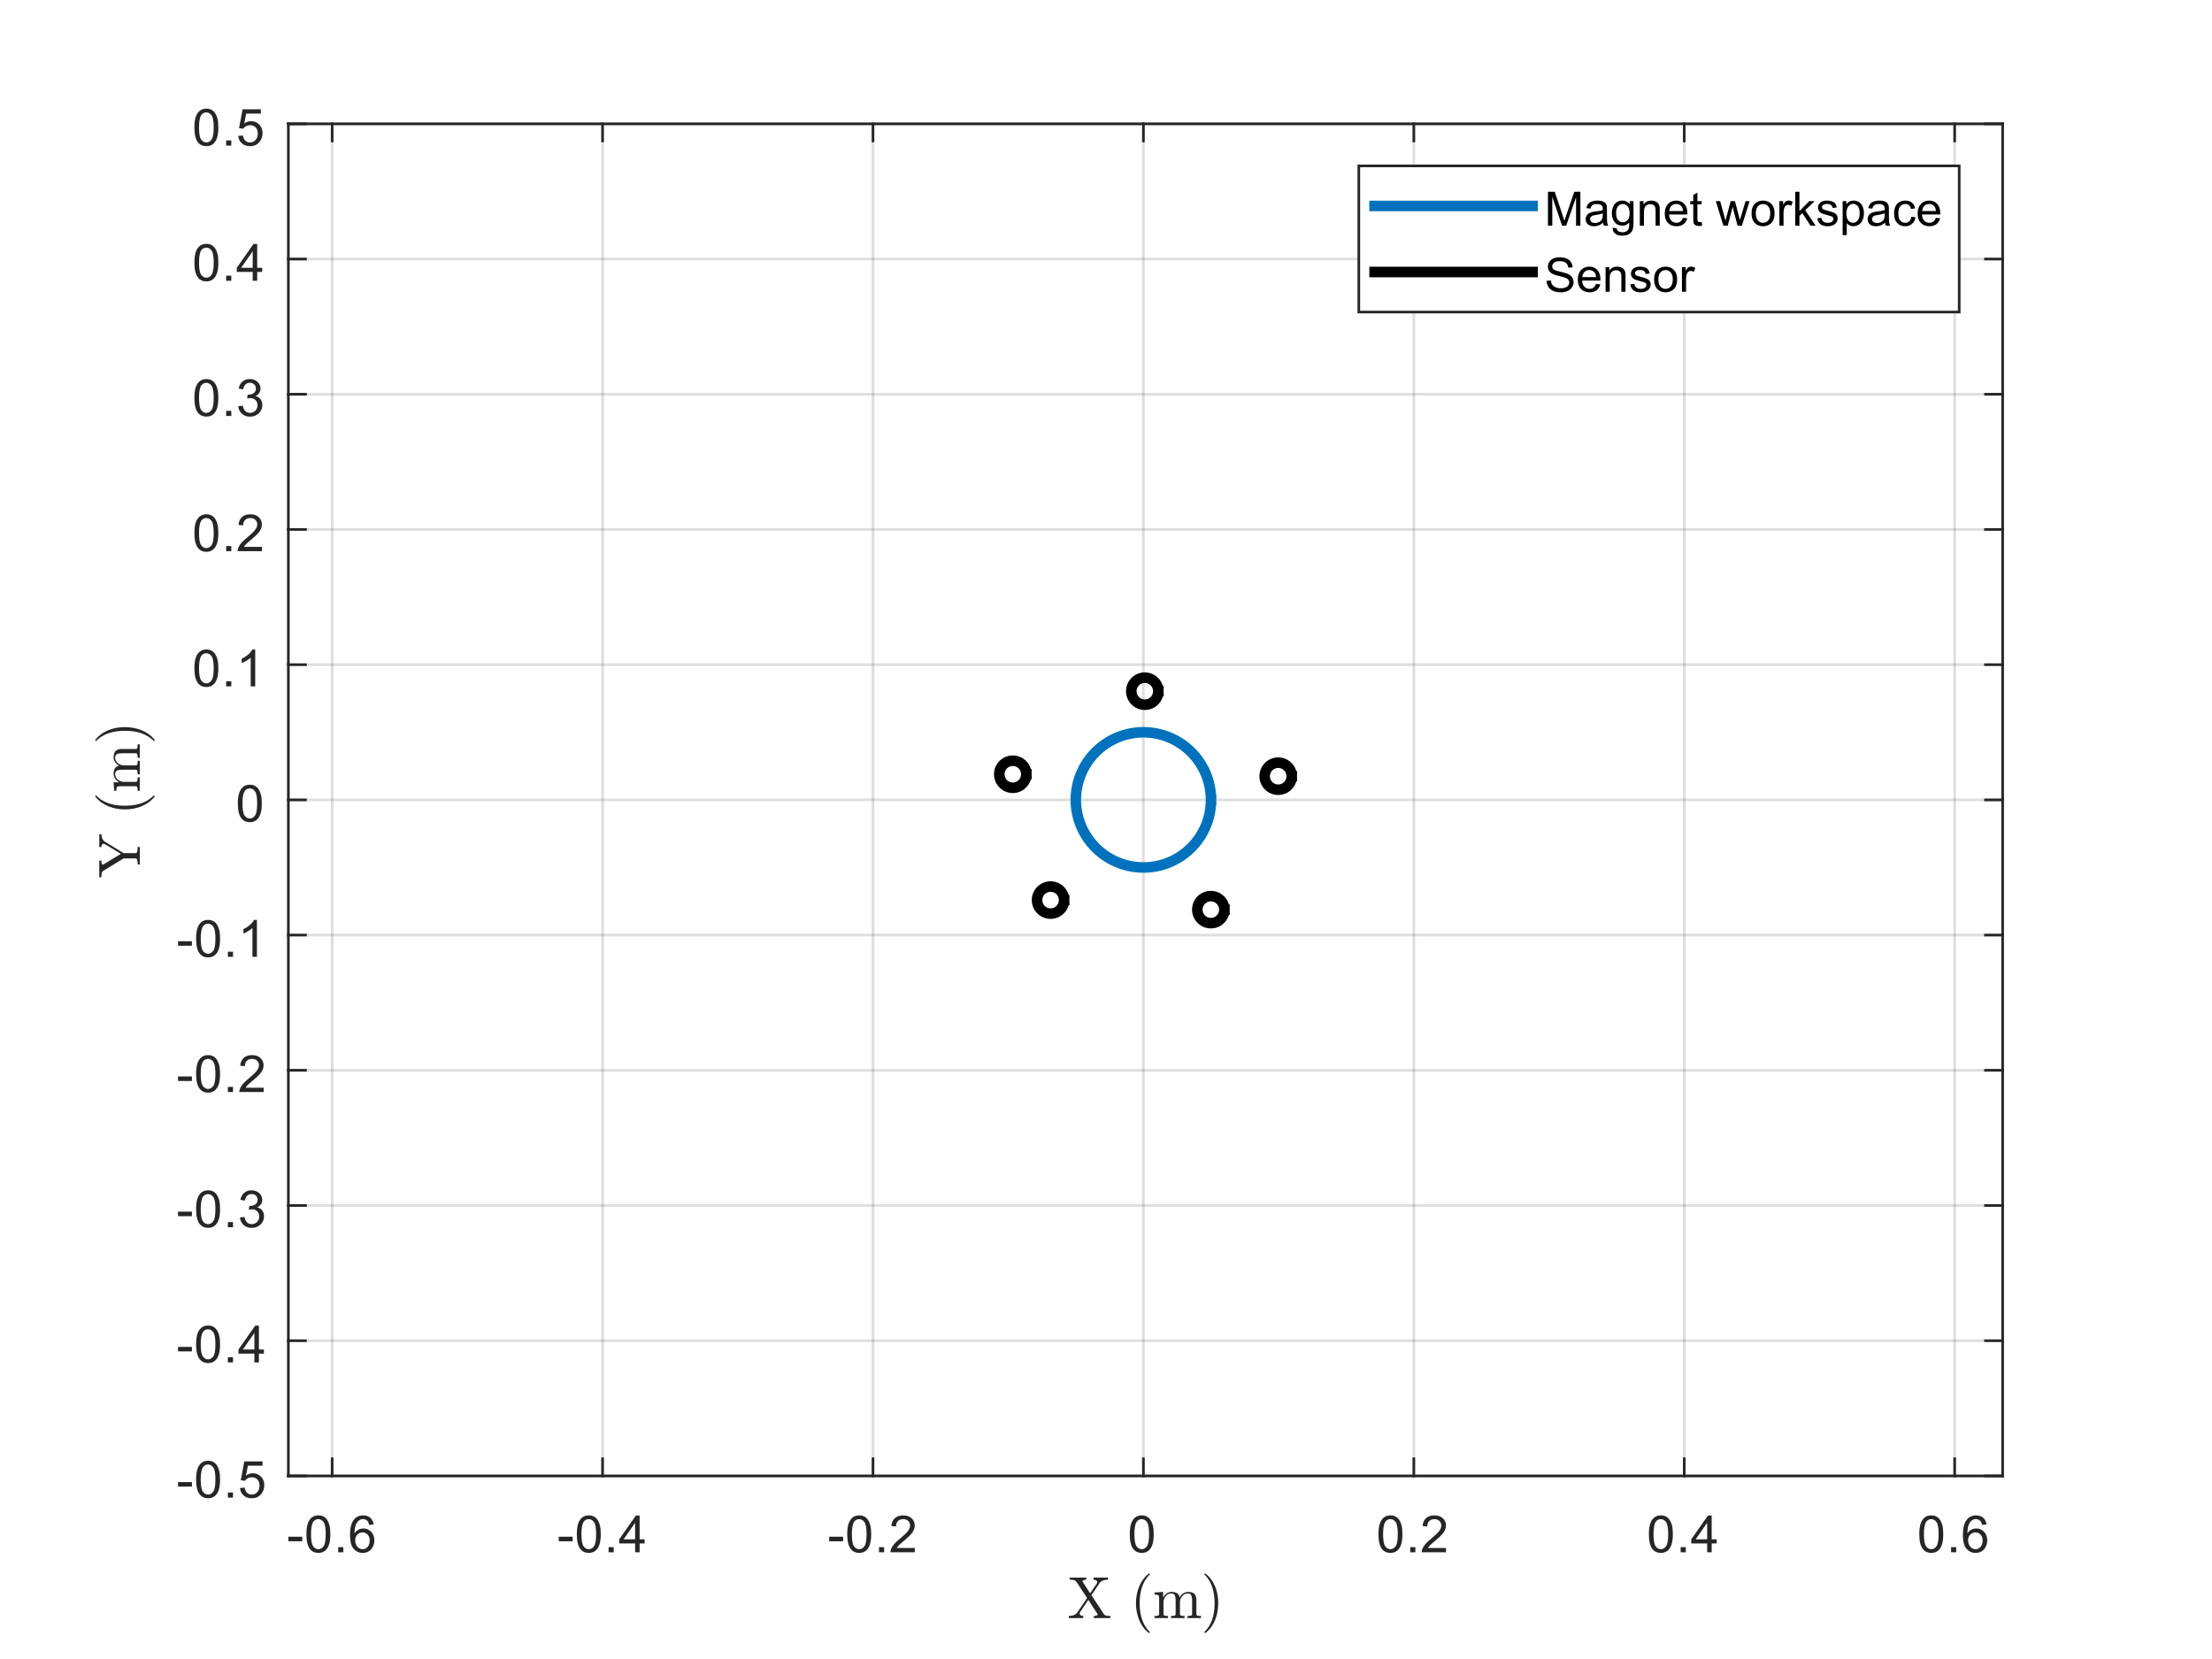 <?xml version="1.0"?>
<!DOCTYPE svg PUBLIC '-//W3C//DTD SVG 1.0//EN'
          'http://www.w3.org/TR/2001/REC-SVG-20010904/DTD/svg10.dtd'>
<svg xmlns:xlink="http://www.w3.org/1999/xlink" style="fill-opacity:1; color-rendering:auto; color-interpolation:auto; text-rendering:auto; stroke:black; stroke-linecap:square; stroke-miterlimit:10; shape-rendering:auto; stroke-opacity:1; fill:black; stroke-dasharray:none; font-weight:normal; stroke-width:1; font-family:'Dialog'; font-style:normal; stroke-linejoin:miter; font-size:12px; stroke-dashoffset:0; image-rendering:auto;" width="560" height="420" xmlns="http://www.w3.org/2000/svg"
><rect width="100%" height="100%" fill="#808080" stroke="none"/><!--Generated by the Batik Graphics2D SVG Generator--><defs id="genericDefs"
  /><g
  ><defs id="defs1"
    ><clipPath clipPathUnits="userSpaceOnUse" id="clipPath1"
      ><path d="M0 0 L560 0 L560 420 L0 420 L0 0 Z"
      /></clipPath
    ></defs
    ><g style="fill:white; stroke:white;"
    ><rect x="0" y="0" width="560" style="clip-path:url(#clipPath1); stroke:none;" height="420"
    /></g
    ><g style="fill:white; text-rendering:optimizeSpeed; color-rendering:optimizeSpeed; image-rendering:optimizeSpeed; shape-rendering:crispEdges; stroke:white; color-interpolation:sRGB;"
    ><rect x="0" width="560" height="420" y="0" style="stroke:none;"
      /><path style="stroke:none;" d="M73 373.65 L507 373.65 L507 31.35 L73 31.35 Z"
    /></g
    ><g style="stroke-linecap:butt; fill-opacity:0.149; fill:rgb(38,38,38); text-rendering:geometricPrecision; image-rendering:optimizeQuality; color-rendering:optimizeQuality; stroke-linejoin:round; stroke:rgb(38,38,38); color-interpolation:linearRGB; stroke-width:0.667; stroke-opacity:0.149;"
    ><line y2="31.35" style="fill:none;" x1="84.091" x2="84.091" y1="373.65"
      /><line y2="31.35" style="fill:none;" x1="152.551" x2="152.551" y1="373.65"
      /><line y2="31.35" style="fill:none;" x1="221.011" x2="221.011" y1="373.65"
      /><line y2="31.35" style="fill:none;" x1="289.471" x2="289.471" y1="373.65"
      /><line y2="31.35" style="fill:none;" x1="357.931" x2="357.931" y1="373.65"
      /><line y2="31.35" style="fill:none;" x1="426.391" x2="426.391" y1="373.65"
      /><line y2="31.35" style="fill:none;" x1="494.851" x2="494.851" y1="373.65"
      /><line y2="373.65" style="fill:none;" x1="507" x2="73" y1="373.65"
      /><line y2="339.42" style="fill:none;" x1="507" x2="73" y1="339.42"
      /><line y2="305.19" style="fill:none;" x1="507" x2="73" y1="305.19"
      /><line y2="270.96" style="fill:none;" x1="507" x2="73" y1="270.96"
      /><line y2="236.73" style="fill:none;" x1="507" x2="73" y1="236.73"
      /><line y2="202.5" style="fill:none;" x1="507" x2="73" y1="202.5"
      /><line y2="168.27" style="fill:none;" x1="507" x2="73" y1="168.27"
      /><line y2="134.04" style="fill:none;" x1="507" x2="73" y1="134.04"
      /><line y2="99.81" style="fill:none;" x1="507" x2="73" y1="99.81"
      /><line y2="65.58" style="fill:none;" x1="507" x2="73" y1="65.58"
      /><line y2="31.35" style="fill:none;" x1="507" x2="73" y1="31.35"
      /><line x1="73" x2="507" y1="373.65" style="stroke-linecap:square; fill-opacity:1; fill:none; stroke-opacity:1;" y2="373.65"
      /><line x1="73" x2="507" y1="31.35" style="stroke-linecap:square; fill-opacity:1; fill:none; stroke-opacity:1;" y2="31.35"
      /><line x1="84.091" x2="84.091" y1="373.65" style="stroke-linecap:square; fill-opacity:1; fill:none; stroke-opacity:1;" y2="369.31"
      /><line x1="152.551" x2="152.551" y1="373.65" style="stroke-linecap:square; fill-opacity:1; fill:none; stroke-opacity:1;" y2="369.31"
      /><line x1="221.011" x2="221.011" y1="373.65" style="stroke-linecap:square; fill-opacity:1; fill:none; stroke-opacity:1;" y2="369.31"
      /><line x1="289.471" x2="289.471" y1="373.65" style="stroke-linecap:square; fill-opacity:1; fill:none; stroke-opacity:1;" y2="369.31"
      /><line x1="357.931" x2="357.931" y1="373.65" style="stroke-linecap:square; fill-opacity:1; fill:none; stroke-opacity:1;" y2="369.31"
      /><line x1="426.391" x2="426.391" y1="373.65" style="stroke-linecap:square; fill-opacity:1; fill:none; stroke-opacity:1;" y2="369.31"
      /><line x1="494.851" x2="494.851" y1="373.65" style="stroke-linecap:square; fill-opacity:1; fill:none; stroke-opacity:1;" y2="369.31"
      /><line x1="84.091" x2="84.091" y1="31.35" style="stroke-linecap:square; fill-opacity:1; fill:none; stroke-opacity:1;" y2="35.69"
      /><line x1="152.551" x2="152.551" y1="31.35" style="stroke-linecap:square; fill-opacity:1; fill:none; stroke-opacity:1;" y2="35.69"
      /><line x1="221.011" x2="221.011" y1="31.35" style="stroke-linecap:square; fill-opacity:1; fill:none; stroke-opacity:1;" y2="35.69"
      /><line x1="289.471" x2="289.471" y1="31.35" style="stroke-linecap:square; fill-opacity:1; fill:none; stroke-opacity:1;" y2="35.69"
      /><line x1="357.931" x2="357.931" y1="31.35" style="stroke-linecap:square; fill-opacity:1; fill:none; stroke-opacity:1;" y2="35.69"
      /><line x1="426.391" x2="426.391" y1="31.35" style="stroke-linecap:square; fill-opacity:1; fill:none; stroke-opacity:1;" y2="35.69"
      /><line x1="494.851" x2="494.851" y1="31.35" style="stroke-linecap:square; fill-opacity:1; fill:none; stroke-opacity:1;" y2="35.69"
    /></g
    ><g transform="translate(84.091,378.983)" style="font-size:13.333px; fill:rgb(38,38,38); text-rendering:geometricPrecision; color-rendering:optimizeQuality; image-rendering:optimizeQuality; stroke:rgb(38,38,38); color-interpolation:linearRGB;"
    ><path style="stroke:none;" d="M-11.094 11.203 L-11.094 10.062 L-7.578 10.062 L-7.578 11.203 L-11.094 11.203 ZM-6.52 9.406 Q-6.52 7.766 -6.184 6.758 Q-5.848 5.75 -5.176 5.203 Q-4.504 4.656 -3.489 4.656 Q-2.739 4.656 -2.176 4.961 Q-1.614 5.266 -1.246 5.828 Q-0.879 6.391 -0.668 7.211 Q-0.458 8.031 -0.458 9.406 Q-0.458 11.047 -0.793 12.055 Q-1.129 13.062 -1.801 13.609 Q-2.473 14.156 -3.489 14.156 Q-4.832 14.156 -5.614 13.188 Q-6.52 12.031 -6.52 9.406 ZM-5.348 9.406 Q-5.348 11.703 -4.817 12.461 Q-4.286 13.219 -3.489 13.219 Q-2.708 13.219 -2.168 12.461 Q-1.629 11.703 -1.629 9.406 Q-1.629 7.109 -2.168 6.359 Q-2.708 5.609 -3.504 5.609 Q-4.286 5.609 -4.77 6.266 Q-5.348 7.125 -5.348 9.406 ZM1.524 14 L1.524 12.703 L2.821 12.703 L2.821 14 L1.524 14 ZM10.504 6.969 L9.364 7.062 Q9.223 6.391 8.942 6.078 Q8.473 5.594 7.801 5.594 Q7.254 5.594 6.832 5.906 Q6.301 6.297 5.989 7.047 Q5.676 7.797 5.661 9.203 Q6.067 8.578 6.668 8.273 Q7.27 7.969 7.926 7.969 Q9.067 7.969 9.871 8.805 Q10.676 9.641 10.676 10.984 Q10.676 11.859 10.293 12.609 Q9.911 13.359 9.254 13.758 Q8.598 14.156 7.754 14.156 Q6.332 14.156 5.426 13.109 Q4.52 12.062 4.52 9.641 Q4.52 6.953 5.52 5.719 Q6.395 4.656 7.864 4.656 Q8.957 4.656 9.661 5.273 Q10.364 5.891 10.504 6.969 ZM5.832 10.984 Q5.832 11.578 6.082 12.117 Q6.332 12.656 6.786 12.938 Q7.239 13.219 7.739 13.219 Q8.457 13.219 8.981 12.633 Q9.504 12.047 9.504 11.047 Q9.504 10.078 8.989 9.523 Q8.473 8.969 7.692 8.969 Q6.911 8.969 6.372 9.523 Q5.832 10.078 5.832 10.984 Z"
    /></g
    ><g transform="translate(152.551,378.983)" style="font-size:13.333px; fill:rgb(38,38,38); text-rendering:geometricPrecision; color-rendering:optimizeQuality; image-rendering:optimizeQuality; stroke:rgb(38,38,38); color-interpolation:linearRGB;"
    ><path style="stroke:none;" d="M-11.094 11.203 L-11.094 10.062 L-7.578 10.062 L-7.578 11.203 L-11.094 11.203 ZM-6.52 9.406 Q-6.52 7.766 -6.184 6.758 Q-5.848 5.75 -5.176 5.203 Q-4.504 4.656 -3.489 4.656 Q-2.739 4.656 -2.176 4.961 Q-1.614 5.266 -1.246 5.828 Q-0.879 6.391 -0.668 7.211 Q-0.458 8.031 -0.458 9.406 Q-0.458 11.047 -0.793 12.055 Q-1.129 13.062 -1.801 13.609 Q-2.473 14.156 -3.489 14.156 Q-4.832 14.156 -5.614 13.188 Q-6.52 12.031 -6.52 9.406 ZM-5.348 9.406 Q-5.348 11.703 -4.817 12.461 Q-4.286 13.219 -3.489 13.219 Q-2.708 13.219 -2.168 12.461 Q-1.629 11.703 -1.629 9.406 Q-1.629 7.109 -2.168 6.359 Q-2.708 5.609 -3.504 5.609 Q-4.286 5.609 -4.77 6.266 Q-5.348 7.125 -5.348 9.406 ZM1.524 14 L1.524 12.703 L2.821 12.703 L2.821 14 L1.524 14 ZM8.239 14 L8.239 11.766 L4.207 11.766 L4.207 10.719 L8.442 4.688 L9.379 4.688 L9.379 10.719 L10.645 10.719 L10.645 11.766 L9.379 11.766 L9.379 14 L8.239 14 ZM8.239 10.719 L8.239 6.531 L5.317 10.719 L8.239 10.719 Z"
    /></g
    ><g transform="translate(221.011,378.983)" style="font-size:13.333px; fill:rgb(38,38,38); text-rendering:geometricPrecision; color-rendering:optimizeQuality; image-rendering:optimizeQuality; stroke:rgb(38,38,38); color-interpolation:linearRGB;"
    ><path style="stroke:none;" d="M-11.094 11.203 L-11.094 10.062 L-7.578 10.062 L-7.578 11.203 L-11.094 11.203 ZM-6.52 9.406 Q-6.52 7.766 -6.184 6.758 Q-5.848 5.75 -5.176 5.203 Q-4.504 4.656 -3.489 4.656 Q-2.739 4.656 -2.176 4.961 Q-1.614 5.266 -1.246 5.828 Q-0.879 6.391 -0.668 7.211 Q-0.458 8.031 -0.458 9.406 Q-0.458 11.047 -0.793 12.055 Q-1.129 13.062 -1.801 13.609 Q-2.473 14.156 -3.489 14.156 Q-4.832 14.156 -5.614 13.188 Q-6.52 12.031 -6.52 9.406 ZM-5.348 9.406 Q-5.348 11.703 -4.817 12.461 Q-4.286 13.219 -3.489 13.219 Q-2.708 13.219 -2.168 12.461 Q-1.629 11.703 -1.629 9.406 Q-1.629 7.109 -2.168 6.359 Q-2.708 5.609 -3.504 5.609 Q-4.286 5.609 -4.77 6.266 Q-5.348 7.125 -5.348 9.406 ZM1.524 14 L1.524 12.703 L2.821 12.703 L2.821 14 L1.524 14 ZM10.582 12.906 L10.582 14 L4.426 14 Q4.411 13.594 4.567 13.203 Q4.801 12.578 5.317 11.969 Q5.832 11.359 6.817 10.562 Q8.332 9.312 8.864 8.586 Q9.395 7.859 9.395 7.219 Q9.395 6.531 8.911 6.07 Q8.426 5.609 7.645 5.609 Q6.817 5.609 6.325 6.102 Q5.832 6.594 5.817 7.469 L4.645 7.344 Q4.77 6.031 5.551 5.344 Q6.332 4.656 7.661 4.656 Q9.004 4.656 9.786 5.398 Q10.567 6.141 10.567 7.234 Q10.567 7.797 10.34 8.336 Q10.114 8.875 9.582 9.477 Q9.051 10.078 7.817 11.109 Q6.786 11.969 6.497 12.281 Q6.207 12.594 6.02 12.906 L10.582 12.906 Z"
    /></g
    ><g transform="translate(289.471,378.983)" style="font-size:13.333px; fill:rgb(38,38,38); text-rendering:geometricPrecision; color-rendering:optimizeQuality; image-rendering:optimizeQuality; stroke:rgb(38,38,38); color-interpolation:linearRGB;"
    ><path style="stroke:none;" d="M-3.453 9.406 Q-3.453 7.766 -3.117 6.758 Q-2.781 5.75 -2.109 5.203 Q-1.438 4.656 -0.422 4.656 Q0.328 4.656 0.891 4.961 Q1.453 5.266 1.82 5.828 Q2.188 6.391 2.398 7.211 Q2.609 8.031 2.609 9.406 Q2.609 11.047 2.273 12.055 Q1.938 13.062 1.266 13.609 Q0.594 14.156 -0.422 14.156 Q-1.766 14.156 -2.547 13.188 Q-3.453 12.031 -3.453 9.406 ZM-2.281 9.406 Q-2.281 11.703 -1.75 12.461 Q-1.219 13.219 -0.422 13.219 Q0.359 13.219 0.898 12.461 Q1.438 11.703 1.438 9.406 Q1.438 7.109 0.898 6.359 Q0.359 5.609 -0.438 5.609 Q-1.219 5.609 -1.703 6.266 Q-2.281 7.125 -2.281 9.406 Z"
    /></g
    ><g transform="translate(357.931,378.983)" style="font-size:13.333px; fill:rgb(38,38,38); text-rendering:geometricPrecision; color-rendering:optimizeQuality; image-rendering:optimizeQuality; stroke:rgb(38,38,38); color-interpolation:linearRGB;"
    ><path style="stroke:none;" d="M-8.953 9.406 Q-8.953 7.766 -8.617 6.758 Q-8.281 5.75 -7.609 5.203 Q-6.938 4.656 -5.922 4.656 Q-5.172 4.656 -4.609 4.961 Q-4.047 5.266 -3.68 5.828 Q-3.312 6.391 -3.102 7.211 Q-2.891 8.031 -2.891 9.406 Q-2.891 11.047 -3.227 12.055 Q-3.562 13.062 -4.234 13.609 Q-4.906 14.156 -5.922 14.156 Q-7.266 14.156 -8.047 13.188 Q-8.953 12.031 -8.953 9.406 ZM-7.781 9.406 Q-7.781 11.703 -7.25 12.461 Q-6.719 13.219 -5.922 13.219 Q-5.141 13.219 -4.602 12.461 Q-4.062 11.703 -4.062 9.406 Q-4.062 7.109 -4.602 6.359 Q-5.141 5.609 -5.938 5.609 Q-6.719 5.609 -7.203 6.266 Q-7.781 7.125 -7.781 9.406 ZM-0.909 14 L-0.909 12.703 L0.388 12.703 L0.388 14 L-0.909 14 ZM8.149 12.906 L8.149 14 L1.993 14 Q1.977 13.594 2.134 13.203 Q2.368 12.578 2.884 11.969 Q3.399 11.359 4.384 10.562 Q5.899 9.312 6.431 8.586 Q6.962 7.859 6.962 7.219 Q6.962 6.531 6.477 6.07 Q5.993 5.609 5.212 5.609 Q4.384 5.609 3.892 6.102 Q3.399 6.594 3.384 7.469 L2.212 7.344 Q2.337 6.031 3.118 5.344 Q3.899 4.656 5.227 4.656 Q6.571 4.656 7.352 5.398 Q8.134 6.141 8.134 7.234 Q8.134 7.797 7.907 8.336 Q7.681 8.875 7.149 9.477 Q6.618 10.078 5.384 11.109 Q4.352 11.969 4.063 12.281 Q3.774 12.594 3.587 12.906 L8.149 12.906 Z"
    /></g
    ><g transform="translate(426.391,378.983)" style="font-size:13.333px; fill:rgb(38,38,38); text-rendering:geometricPrecision; color-rendering:optimizeQuality; image-rendering:optimizeQuality; stroke:rgb(38,38,38); color-interpolation:linearRGB;"
    ><path style="stroke:none;" d="M-8.953 9.406 Q-8.953 7.766 -8.617 6.758 Q-8.281 5.75 -7.609 5.203 Q-6.938 4.656 -5.922 4.656 Q-5.172 4.656 -4.609 4.961 Q-4.047 5.266 -3.68 5.828 Q-3.312 6.391 -3.102 7.211 Q-2.891 8.031 -2.891 9.406 Q-2.891 11.047 -3.227 12.055 Q-3.562 13.062 -4.234 13.609 Q-4.906 14.156 -5.922 14.156 Q-7.266 14.156 -8.047 13.188 Q-8.953 12.031 -8.953 9.406 ZM-7.781 9.406 Q-7.781 11.703 -7.25 12.461 Q-6.719 13.219 -5.922 13.219 Q-5.141 13.219 -4.602 12.461 Q-4.062 11.703 -4.062 9.406 Q-4.062 7.109 -4.602 6.359 Q-5.141 5.609 -5.938 5.609 Q-6.719 5.609 -7.203 6.266 Q-7.781 7.125 -7.781 9.406 ZM-0.909 14 L-0.909 12.703 L0.388 12.703 L0.388 14 L-0.909 14 ZM5.806 14 L5.806 11.766 L1.774 11.766 L1.774 10.719 L6.009 4.688 L6.946 4.688 L6.946 10.719 L8.212 10.719 L8.212 11.766 L6.946 11.766 L6.946 14 L5.806 14 ZM5.806 10.719 L5.806 6.531 L2.884 10.719 L5.806 10.719 Z"
    /></g
    ><g transform="translate(494.851,378.983)" style="font-size:13.333px; fill:rgb(38,38,38); text-rendering:geometricPrecision; color-rendering:optimizeQuality; image-rendering:optimizeQuality; stroke:rgb(38,38,38); color-interpolation:linearRGB;"
    ><path style="stroke:none;" d="M-8.953 9.406 Q-8.953 7.766 -8.617 6.758 Q-8.281 5.75 -7.609 5.203 Q-6.938 4.656 -5.922 4.656 Q-5.172 4.656 -4.609 4.961 Q-4.047 5.266 -3.68 5.828 Q-3.312 6.391 -3.102 7.211 Q-2.891 8.031 -2.891 9.406 Q-2.891 11.047 -3.227 12.055 Q-3.562 13.062 -4.234 13.609 Q-4.906 14.156 -5.922 14.156 Q-7.266 14.156 -8.047 13.188 Q-8.953 12.031 -8.953 9.406 ZM-7.781 9.406 Q-7.781 11.703 -7.25 12.461 Q-6.719 13.219 -5.922 13.219 Q-5.141 13.219 -4.602 12.461 Q-4.062 11.703 -4.062 9.406 Q-4.062 7.109 -4.602 6.359 Q-5.141 5.609 -5.938 5.609 Q-6.719 5.609 -7.203 6.266 Q-7.781 7.125 -7.781 9.406 ZM-0.909 14 L-0.909 12.703 L0.388 12.703 L0.388 14 L-0.909 14 ZM8.071 6.969 L6.931 7.062 Q6.79 6.391 6.509 6.078 Q6.04 5.594 5.368 5.594 Q4.821 5.594 4.399 5.906 Q3.868 6.297 3.555 7.047 Q3.243 7.797 3.227 9.203 Q3.634 8.578 4.235 8.273 Q4.837 7.969 5.493 7.969 Q6.634 7.969 7.438 8.805 Q8.243 9.641 8.243 10.984 Q8.243 11.859 7.86 12.609 Q7.477 13.359 6.821 13.758 Q6.165 14.156 5.321 14.156 Q3.899 14.156 2.993 13.109 Q2.087 12.062 2.087 9.641 Q2.087 6.953 3.087 5.719 Q3.962 4.656 5.431 4.656 Q6.524 4.656 7.227 5.273 Q7.931 5.891 8.071 6.969 ZM3.399 10.984 Q3.399 11.578 3.649 12.117 Q3.899 12.656 4.352 12.938 Q4.806 13.219 5.306 13.219 Q6.024 13.219 6.548 12.633 Q7.071 12.047 7.071 11.047 Q7.071 10.078 6.556 9.523 Q6.04 8.969 5.259 8.969 Q4.477 8.969 3.938 9.523 Q3.399 10.078 3.399 10.984 Z"
    /></g
    ><g transform="translate(290,397.317)" style="font-size:14.667px; fill:rgb(38,38,38); text-rendering:geometricPrecision; image-rendering:optimizeQuality; color-rendering:optimizeQuality; font-family:'mwa_cmr10'; stroke:rgb(38,38,38); color-interpolation:linearRGB;"
    ><path style="stroke:none;" d="M-19.416 12.32 L-19.416 11.789 Q-17.884 11.789 -17.291 10.945 L-14.79 7.242 L-17.556 3.039 Q-17.791 2.757 -18.189 2.679 Q-18.587 2.601 -19.197 2.601 L-19.197 2.07 L-15.009 2.07 L-15.009 2.601 Q-15.275 2.601 -15.627 2.711 Q-15.978 2.82 -15.978 3.007 Q-15.978 3.039 -15.962 3.054 L-14.009 6.054 L-12.275 3.476 Q-12.212 3.336 -12.212 3.257 Q-12.212 2.945 -12.517 2.773 Q-12.822 2.601 -13.165 2.601 L-13.165 2.07 L-9.494 2.07 L-9.494 2.601 Q-11.025 2.601 -11.634 3.461 L-13.681 6.523 L-10.509 11.367 Q-10.259 11.648 -9.869 11.718 Q-9.478 11.789 -8.869 11.789 L-8.869 12.32 L-13.072 12.32 L-13.072 11.789 Q-12.837 11.789 -12.462 11.687 Q-12.087 11.586 -12.087 11.382 Q-12.087 11.351 -12.119 11.336 L-14.478 7.711 L-16.634 10.929 Q-16.681 11.023 -16.681 11.132 Q-16.681 11.445 -16.384 11.617 Q-16.087 11.789 -15.759 11.789 L-15.759 12.32 L-19.416 12.32 Z"
      /><path style="stroke:none;" d="M0.786 16.039 Q-0.058 15.382 -0.659 14.531 Q-1.261 13.679 -1.644 12.711 Q-2.027 11.742 -2.222 10.687 Q-2.417 9.632 -2.417 8.57 Q-2.417 7.492 -2.222 6.437 Q-2.027 5.382 -1.636 4.406 Q-1.245 3.429 -0.636 2.586 Q-0.027 1.742 0.786 1.101 Q0.786 1.07 0.848 1.07 L0.989 1.07 Q1.036 1.07 1.075 1.109 Q1.114 1.148 1.114 1.195 Q1.114 1.273 1.083 1.304 Q0.348 2.007 -0.136 2.828 Q-0.62 3.648 -0.917 4.578 Q-1.214 5.507 -1.347 6.5 Q-1.48 7.492 -1.48 8.57 Q-1.48 13.336 1.067 15.82 Q1.114 15.851 1.114 15.945 Q1.114 15.976 1.075 16.023 Q1.036 16.07 0.989 16.07 L0.848 16.07 Q0.786 16.07 0.786 16.039 Z"
      /><path style="stroke:none;" d="M2.287 12.32 L2.287 11.789 Q2.787 11.789 3.122 11.711 Q3.458 11.632 3.458 11.32 L3.458 7.226 Q3.458 6.82 3.333 6.64 Q3.208 6.461 2.982 6.421 Q2.755 6.382 2.287 6.382 L2.287 5.851 L4.458 5.695 L4.458 7.164 Q4.755 6.507 5.349 6.101 Q5.943 5.695 6.63 5.695 Q8.365 5.695 8.662 7.101 Q8.958 6.461 9.537 6.078 Q10.115 5.695 10.802 5.695 Q11.49 5.695 11.95 5.914 Q12.412 6.132 12.646 6.586 Q12.88 7.039 12.88 7.711 L12.88 11.32 Q12.88 11.632 13.216 11.711 Q13.552 11.789 14.052 11.789 L14.052 12.32 L10.63 12.32 L10.63 11.789 Q11.13 11.789 11.466 11.711 Q11.802 11.632 11.802 11.32 L11.802 7.757 Q11.802 7.007 11.583 6.546 Q11.365 6.086 10.708 6.086 Q9.849 6.086 9.287 6.781 Q8.724 7.476 8.724 8.351 L8.724 11.32 Q8.724 11.632 9.052 11.711 Q9.38 11.789 9.896 11.789 L9.896 12.32 L6.458 12.32 L6.458 11.789 Q6.974 11.789 7.302 11.711 Q7.63 11.632 7.63 11.32 L7.63 7.757 Q7.63 7.023 7.419 6.554 Q7.208 6.086 6.537 6.086 Q5.677 6.086 5.115 6.781 Q4.552 7.476 4.552 8.351 L4.552 11.32 Q4.552 11.632 4.88 11.711 Q5.208 11.789 5.708 11.789 L5.708 12.32 L2.287 12.32 Z"
      /><path style="stroke:none;" d="M15.024 16.07 Q14.899 16.07 14.899 15.945 Q14.899 15.867 14.931 15.836 Q17.493 13.336 17.493 8.57 Q17.493 3.804 14.962 1.32 Q14.899 1.289 14.899 1.195 Q14.899 1.148 14.938 1.109 Q14.977 1.07 15.024 1.07 L15.165 1.07 Q15.212 1.07 15.243 1.101 Q16.321 1.945 17.04 3.164 Q17.759 4.382 18.087 5.757 Q18.415 7.132 18.415 8.57 Q18.415 9.632 18.235 10.664 Q18.056 11.695 17.665 12.695 Q17.274 13.695 16.673 14.539 Q16.071 15.382 15.243 16.039 Q15.212 16.07 15.165 16.07 L15.024 16.07 Z"
    /></g
    ><g style="fill:rgb(38,38,38); text-rendering:geometricPrecision; image-rendering:optimizeQuality; color-rendering:optimizeQuality; stroke-linejoin:round; stroke:rgb(38,38,38); color-interpolation:linearRGB; stroke-width:0.667;"
    ><line y2="31.35" style="fill:none;" x1="73" x2="73" y1="373.65"
      /><line y2="31.35" style="fill:none;" x1="507" x2="507" y1="373.65"
      /><line y2="373.65" style="fill:none;" x1="73" x2="77.34" y1="373.65"
      /><line y2="339.42" style="fill:none;" x1="73" x2="77.34" y1="339.42"
      /><line y2="305.19" style="fill:none;" x1="73" x2="77.34" y1="305.19"
      /><line y2="270.96" style="fill:none;" x1="73" x2="77.34" y1="270.96"
      /><line y2="236.73" style="fill:none;" x1="73" x2="77.34" y1="236.73"
      /><line y2="202.5" style="fill:none;" x1="73" x2="77.34" y1="202.5"
      /><line y2="168.27" style="fill:none;" x1="73" x2="77.34" y1="168.27"
      /><line y2="134.04" style="fill:none;" x1="73" x2="77.34" y1="134.04"
      /><line y2="99.81" style="fill:none;" x1="73" x2="77.34" y1="99.81"
      /><line y2="65.58" style="fill:none;" x1="73" x2="77.34" y1="65.58"
      /><line y2="31.35" style="fill:none;" x1="73" x2="77.34" y1="31.35"
      /><line y2="373.65" style="fill:none;" x1="507" x2="502.66" y1="373.65"
      /><line y2="339.42" style="fill:none;" x1="507" x2="502.66" y1="339.42"
      /><line y2="305.19" style="fill:none;" x1="507" x2="502.66" y1="305.19"
      /><line y2="270.96" style="fill:none;" x1="507" x2="502.66" y1="270.96"
      /><line y2="236.73" style="fill:none;" x1="507" x2="502.66" y1="236.73"
      /><line y2="202.5" style="fill:none;" x1="507" x2="502.66" y1="202.5"
      /><line y2="168.27" style="fill:none;" x1="507" x2="502.66" y1="168.27"
      /><line y2="134.04" style="fill:none;" x1="507" x2="502.66" y1="134.04"
      /><line y2="99.81" style="fill:none;" x1="507" x2="502.66" y1="99.81"
      /><line y2="65.58" style="fill:none;" x1="507" x2="502.66" y1="65.58"
      /><line y2="31.35" style="fill:none;" x1="507" x2="502.66" y1="31.35"
    /></g
    ><g transform="translate(67.667,373.65)" style="font-size:13.333px; fill:rgb(38,38,38); text-rendering:geometricPrecision; color-rendering:optimizeQuality; image-rendering:optimizeQuality; stroke:rgb(38,38,38); color-interpolation:linearRGB;"
    ><path style="stroke:none;" d="M-22.594 2.703 L-22.594 1.562 L-19.078 1.562 L-19.078 2.703 L-22.594 2.703 ZM-18.02 0.906 Q-18.02 -0.734 -17.684 -1.742 Q-17.348 -2.75 -16.676 -3.297 Q-16.004 -3.844 -14.989 -3.844 Q-14.239 -3.844 -13.676 -3.539 Q-13.114 -3.234 -12.746 -2.672 Q-12.379 -2.109 -12.168 -1.289 Q-11.957 -0.469 -11.957 0.906 Q-11.957 2.547 -12.293 3.555 Q-12.629 4.562 -13.301 5.109 Q-13.973 5.656 -14.989 5.656 Q-16.332 5.656 -17.114 4.688 Q-18.02 3.531 -18.02 0.906 ZM-16.848 0.906 Q-16.848 3.203 -16.317 3.961 Q-15.786 4.719 -14.989 4.719 Q-14.207 4.719 -13.668 3.961 Q-13.129 3.203 -13.129 0.906 Q-13.129 -1.391 -13.668 -2.141 Q-14.207 -2.891 -15.004 -2.891 Q-15.786 -2.891 -16.27 -2.234 Q-16.848 -1.375 -16.848 0.906 ZM-9.976 5.5 L-9.976 4.203 L-8.679 4.203 L-8.679 5.5 L-9.976 5.5 ZM-6.918 3.062 L-5.73 2.953 Q-5.589 3.844 -5.105 4.281 Q-4.621 4.719 -3.933 4.719 Q-3.105 4.719 -2.535 4.094 Q-1.964 3.469 -1.964 2.453 Q-1.964 1.469 -2.511 0.906 Q-3.058 0.344 -3.949 0.344 Q-4.511 0.344 -4.957 0.594 Q-5.402 0.844 -5.652 1.234 L-6.714 1.094 L-5.824 -3.672 L-1.199 -3.672 L-1.199 -2.594 L-4.902 -2.594 L-5.402 -0.094 Q-4.574 -0.672 -3.652 -0.672 Q-2.433 -0.672 -1.597 0.172 Q-0.761 1.016 -0.761 2.344 Q-0.761 3.609 -1.496 4.531 Q-2.386 5.656 -3.933 5.656 Q-5.199 5.656 -6.003 4.945 Q-6.808 4.234 -6.918 3.062 Z"
    /></g
    ><g transform="translate(67.667,339.42)" style="font-size:13.333px; fill:rgb(38,38,38); text-rendering:geometricPrecision; color-rendering:optimizeQuality; image-rendering:optimizeQuality; stroke:rgb(38,38,38); color-interpolation:linearRGB;"
    ><path style="stroke:none;" d="M-22.594 2.703 L-22.594 1.562 L-19.078 1.562 L-19.078 2.703 L-22.594 2.703 ZM-18.02 0.906 Q-18.02 -0.734 -17.684 -1.742 Q-17.348 -2.75 -16.676 -3.297 Q-16.004 -3.844 -14.989 -3.844 Q-14.239 -3.844 -13.676 -3.539 Q-13.114 -3.234 -12.746 -2.672 Q-12.379 -2.109 -12.168 -1.289 Q-11.957 -0.469 -11.957 0.906 Q-11.957 2.547 -12.293 3.555 Q-12.629 4.562 -13.301 5.109 Q-13.973 5.656 -14.989 5.656 Q-16.332 5.656 -17.114 4.688 Q-18.02 3.531 -18.02 0.906 ZM-16.848 0.906 Q-16.848 3.203 -16.317 3.961 Q-15.786 4.719 -14.989 4.719 Q-14.207 4.719 -13.668 3.961 Q-13.129 3.203 -13.129 0.906 Q-13.129 -1.391 -13.668 -2.141 Q-14.207 -2.891 -15.004 -2.891 Q-15.786 -2.891 -16.27 -2.234 Q-16.848 -1.375 -16.848 0.906 ZM-9.976 5.5 L-9.976 4.203 L-8.679 4.203 L-8.679 5.5 L-9.976 5.5 ZM-3.261 5.5 L-3.261 3.266 L-7.293 3.266 L-7.293 2.219 L-3.058 -3.812 L-2.121 -3.812 L-2.121 2.219 L-0.855 2.219 L-0.855 3.266 L-2.121 3.266 L-2.121 5.5 L-3.261 5.5 ZM-3.261 2.219 L-3.261 -1.969 L-6.183 2.219 L-3.261 2.219 Z"
    /></g
    ><g transform="translate(67.667,305.19)" style="font-size:13.333px; fill:rgb(38,38,38); text-rendering:geometricPrecision; color-rendering:optimizeQuality; image-rendering:optimizeQuality; stroke:rgb(38,38,38); color-interpolation:linearRGB;"
    ><path style="stroke:none;" d="M-22.594 2.703 L-22.594 1.562 L-19.078 1.562 L-19.078 2.703 L-22.594 2.703 ZM-18.02 0.906 Q-18.02 -0.734 -17.684 -1.742 Q-17.348 -2.75 -16.676 -3.297 Q-16.004 -3.844 -14.989 -3.844 Q-14.239 -3.844 -13.676 -3.539 Q-13.114 -3.234 -12.746 -2.672 Q-12.379 -2.109 -12.168 -1.289 Q-11.957 -0.469 -11.957 0.906 Q-11.957 2.547 -12.293 3.555 Q-12.629 4.562 -13.301 5.109 Q-13.973 5.656 -14.989 5.656 Q-16.332 5.656 -17.114 4.688 Q-18.02 3.531 -18.02 0.906 ZM-16.848 0.906 Q-16.848 3.203 -16.317 3.961 Q-15.786 4.719 -14.989 4.719 Q-14.207 4.719 -13.668 3.961 Q-13.129 3.203 -13.129 0.906 Q-13.129 -1.391 -13.668 -2.141 Q-14.207 -2.891 -15.004 -2.891 Q-15.786 -2.891 -16.27 -2.234 Q-16.848 -1.375 -16.848 0.906 ZM-9.976 5.5 L-9.976 4.203 L-8.679 4.203 L-8.679 5.5 L-9.976 5.5 ZM-6.918 3.047 L-5.777 2.891 Q-5.574 3.859 -5.105 4.289 Q-4.636 4.719 -3.949 4.719 Q-3.152 4.719 -2.597 4.164 Q-2.042 3.609 -2.042 2.781 Q-2.042 1.984 -2.55 1.477 Q-3.058 0.969 -3.855 0.969 Q-4.183 0.969 -4.668 1.094 L-4.543 0.094 Q-4.418 0.109 -4.355 0.109 Q-3.621 0.109 -3.035 -0.273 Q-2.449 -0.656 -2.449 -1.453 Q-2.449 -2.078 -2.878 -2.492 Q-3.308 -2.906 -3.98 -2.906 Q-4.652 -2.906 -5.089 -2.484 Q-5.527 -2.062 -5.668 -1.234 L-6.808 -1.438 Q-6.589 -2.578 -5.847 -3.211 Q-5.105 -3.844 -4.011 -3.844 Q-3.246 -3.844 -2.605 -3.516 Q-1.964 -3.188 -1.621 -2.625 Q-1.277 -2.062 -1.277 -1.422 Q-1.277 -0.828 -1.605 -0.328 Q-1.933 0.172 -2.558 0.453 Q-1.746 0.656 -1.285 1.25 Q-0.824 1.844 -0.824 2.75 Q-0.824 3.969 -1.714 4.82 Q-2.605 5.672 -3.964 5.672 Q-5.183 5.672 -5.996 4.938 Q-6.808 4.203 -6.918 3.047 Z"
    /></g
    ><g transform="translate(67.667,270.96)" style="font-size:13.333px; fill:rgb(38,38,38); text-rendering:geometricPrecision; color-rendering:optimizeQuality; image-rendering:optimizeQuality; stroke:rgb(38,38,38); color-interpolation:linearRGB;"
    ><path style="stroke:none;" d="M-22.594 2.703 L-22.594 1.562 L-19.078 1.562 L-19.078 2.703 L-22.594 2.703 ZM-18.02 0.906 Q-18.02 -0.734 -17.684 -1.742 Q-17.348 -2.75 -16.676 -3.297 Q-16.004 -3.844 -14.989 -3.844 Q-14.239 -3.844 -13.676 -3.539 Q-13.114 -3.234 -12.746 -2.672 Q-12.379 -2.109 -12.168 -1.289 Q-11.957 -0.469 -11.957 0.906 Q-11.957 2.547 -12.293 3.555 Q-12.629 4.562 -13.301 5.109 Q-13.973 5.656 -14.989 5.656 Q-16.332 5.656 -17.114 4.688 Q-18.02 3.531 -18.02 0.906 ZM-16.848 0.906 Q-16.848 3.203 -16.317 3.961 Q-15.786 4.719 -14.989 4.719 Q-14.207 4.719 -13.668 3.961 Q-13.129 3.203 -13.129 0.906 Q-13.129 -1.391 -13.668 -2.141 Q-14.207 -2.891 -15.004 -2.891 Q-15.786 -2.891 -16.27 -2.234 Q-16.848 -1.375 -16.848 0.906 ZM-9.976 5.5 L-9.976 4.203 L-8.679 4.203 L-8.679 5.5 L-9.976 5.5 ZM-0.917 4.406 L-0.917 5.5 L-7.074 5.5 Q-7.089 5.094 -6.933 4.703 Q-6.699 4.078 -6.183 3.469 Q-5.668 2.859 -4.683 2.062 Q-3.167 0.812 -2.636 0.086 Q-2.105 -0.641 -2.105 -1.281 Q-2.105 -1.969 -2.589 -2.43 Q-3.074 -2.891 -3.855 -2.891 Q-4.683 -2.891 -5.175 -2.398 Q-5.668 -1.906 -5.683 -1.031 L-6.855 -1.156 Q-6.73 -2.469 -5.949 -3.156 Q-5.168 -3.844 -3.839 -3.844 Q-2.496 -3.844 -1.714 -3.102 Q-0.933 -2.359 -0.933 -1.266 Q-0.933 -0.703 -1.16 -0.164 Q-1.386 0.375 -1.917 0.977 Q-2.449 1.578 -3.683 2.609 Q-4.714 3.469 -5.003 3.781 Q-5.293 4.094 -5.48 4.406 L-0.917 4.406 Z"
    /></g
    ><g transform="translate(67.667,236.73)" style="font-size:13.333px; fill:rgb(38,38,38); text-rendering:geometricPrecision; color-rendering:optimizeQuality; image-rendering:optimizeQuality; stroke:rgb(38,38,38); color-interpolation:linearRGB;"
    ><path style="stroke:none;" d="M-22.594 2.703 L-22.594 1.562 L-19.078 1.562 L-19.078 2.703 L-22.594 2.703 ZM-18.02 0.906 Q-18.02 -0.734 -17.684 -1.742 Q-17.348 -2.75 -16.676 -3.297 Q-16.004 -3.844 -14.989 -3.844 Q-14.239 -3.844 -13.676 -3.539 Q-13.114 -3.234 -12.746 -2.672 Q-12.379 -2.109 -12.168 -1.289 Q-11.957 -0.469 -11.957 0.906 Q-11.957 2.547 -12.293 3.555 Q-12.629 4.562 -13.301 5.109 Q-13.973 5.656 -14.989 5.656 Q-16.332 5.656 -17.114 4.688 Q-18.02 3.531 -18.02 0.906 ZM-16.848 0.906 Q-16.848 3.203 -16.317 3.961 Q-15.786 4.719 -14.989 4.719 Q-14.207 4.719 -13.668 3.961 Q-13.129 3.203 -13.129 0.906 Q-13.129 -1.391 -13.668 -2.141 Q-14.207 -2.891 -15.004 -2.891 Q-15.786 -2.891 -16.27 -2.234 Q-16.848 -1.375 -16.848 0.906 ZM-9.976 5.5 L-9.976 4.203 L-8.679 4.203 L-8.679 5.5 L-9.976 5.5 ZM-2.621 5.5 L-3.761 5.5 L-3.761 -1.781 Q-4.183 -1.391 -4.847 -0.992 Q-5.511 -0.594 -6.043 -0.406 L-6.043 -1.516 Q-5.089 -1.953 -4.371 -2.594 Q-3.652 -3.234 -3.355 -3.844 L-2.621 -3.844 L-2.621 5.5 Z"
    /></g
    ><g transform="translate(67.667,202.5)" style="font-size:13.333px; fill:rgb(38,38,38); text-rendering:geometricPrecision; color-rendering:optimizeQuality; image-rendering:optimizeQuality; stroke:rgb(38,38,38); color-interpolation:linearRGB;"
    ><path style="stroke:none;" d="M-7.453 0.906 Q-7.453 -0.734 -7.117 -1.742 Q-6.781 -2.75 -6.109 -3.297 Q-5.438 -3.844 -4.422 -3.844 Q-3.672 -3.844 -3.109 -3.539 Q-2.547 -3.234 -2.18 -2.672 Q-1.812 -2.109 -1.602 -1.289 Q-1.391 -0.469 -1.391 0.906 Q-1.391 2.547 -1.727 3.555 Q-2.062 4.562 -2.734 5.109 Q-3.406 5.656 -4.422 5.656 Q-5.766 5.656 -6.547 4.688 Q-7.453 3.531 -7.453 0.906 ZM-6.281 0.906 Q-6.281 3.203 -5.75 3.961 Q-5.219 4.719 -4.422 4.719 Q-3.641 4.719 -3.102 3.961 Q-2.562 3.203 -2.562 0.906 Q-2.562 -1.391 -3.102 -2.141 Q-3.641 -2.891 -4.438 -2.891 Q-5.219 -2.891 -5.703 -2.234 Q-6.281 -1.375 -6.281 0.906 Z"
    /></g
    ><g transform="translate(67.667,168.27)" style="font-size:13.333px; fill:rgb(38,38,38); text-rendering:geometricPrecision; color-rendering:optimizeQuality; image-rendering:optimizeQuality; stroke:rgb(38,38,38); color-interpolation:linearRGB;"
    ><path style="stroke:none;" d="M-18.453 0.906 Q-18.453 -0.734 -18.117 -1.742 Q-17.781 -2.75 -17.109 -3.297 Q-16.438 -3.844 -15.422 -3.844 Q-14.672 -3.844 -14.109 -3.539 Q-13.547 -3.234 -13.18 -2.672 Q-12.812 -2.109 -12.602 -1.289 Q-12.391 -0.469 -12.391 0.906 Q-12.391 2.547 -12.727 3.555 Q-13.062 4.562 -13.734 5.109 Q-14.406 5.656 -15.422 5.656 Q-16.766 5.656 -17.547 4.688 Q-18.453 3.531 -18.453 0.906 ZM-17.281 0.906 Q-17.281 3.203 -16.75 3.961 Q-16.219 4.719 -15.422 4.719 Q-14.641 4.719 -14.102 3.961 Q-13.562 3.203 -13.562 0.906 Q-13.562 -1.391 -14.102 -2.141 Q-14.641 -2.891 -15.438 -2.891 Q-16.219 -2.891 -16.703 -2.234 Q-17.281 -1.375 -17.281 0.906 ZM-10.409 5.5 L-10.409 4.203 L-9.112 4.203 L-9.112 5.5 L-10.409 5.5 ZM-3.054 5.5 L-4.194 5.5 L-4.194 -1.781 Q-4.616 -1.391 -5.28 -0.992 Q-5.944 -0.594 -6.476 -0.406 L-6.476 -1.516 Q-5.523 -1.953 -4.804 -2.594 Q-4.085 -3.234 -3.788 -3.844 L-3.054 -3.844 L-3.054 5.5 Z"
    /></g
    ><g transform="translate(67.667,134.04)" style="font-size:13.333px; fill:rgb(38,38,38); text-rendering:geometricPrecision; color-rendering:optimizeQuality; image-rendering:optimizeQuality; stroke:rgb(38,38,38); color-interpolation:linearRGB;"
    ><path style="stroke:none;" d="M-18.453 0.906 Q-18.453 -0.734 -18.117 -1.742 Q-17.781 -2.75 -17.109 -3.297 Q-16.438 -3.844 -15.422 -3.844 Q-14.672 -3.844 -14.109 -3.539 Q-13.547 -3.234 -13.18 -2.672 Q-12.812 -2.109 -12.602 -1.289 Q-12.391 -0.469 -12.391 0.906 Q-12.391 2.547 -12.727 3.555 Q-13.062 4.562 -13.734 5.109 Q-14.406 5.656 -15.422 5.656 Q-16.766 5.656 -17.547 4.688 Q-18.453 3.531 -18.453 0.906 ZM-17.281 0.906 Q-17.281 3.203 -16.75 3.961 Q-16.219 4.719 -15.422 4.719 Q-14.641 4.719 -14.102 3.961 Q-13.562 3.203 -13.562 0.906 Q-13.562 -1.391 -14.102 -2.141 Q-14.641 -2.891 -15.438 -2.891 Q-16.219 -2.891 -16.703 -2.234 Q-17.281 -1.375 -17.281 0.906 ZM-10.409 5.5 L-10.409 4.203 L-9.112 4.203 L-9.112 5.5 L-10.409 5.5 ZM-1.351 4.406 L-1.351 5.5 L-7.507 5.5 Q-7.523 5.094 -7.366 4.703 Q-7.132 4.078 -6.616 3.469 Q-6.101 2.859 -5.116 2.062 Q-3.601 0.812 -3.07 0.086 Q-2.538 -0.641 -2.538 -1.281 Q-2.538 -1.969 -3.023 -2.43 Q-3.507 -2.891 -4.288 -2.891 Q-5.116 -2.891 -5.609 -2.398 Q-6.101 -1.906 -6.116 -1.031 L-7.288 -1.156 Q-7.163 -2.469 -6.382 -3.156 Q-5.601 -3.844 -4.273 -3.844 Q-2.929 -3.844 -2.148 -3.102 Q-1.366 -2.359 -1.366 -1.266 Q-1.366 -0.703 -1.593 -0.164 Q-1.819 0.375 -2.351 0.977 Q-2.882 1.578 -4.116 2.609 Q-5.148 3.469 -5.437 3.781 Q-5.726 4.094 -5.913 4.406 L-1.351 4.406 Z"
    /></g
    ><g transform="translate(67.667,99.81)" style="font-size:13.333px; fill:rgb(38,38,38); text-rendering:geometricPrecision; color-rendering:optimizeQuality; image-rendering:optimizeQuality; stroke:rgb(38,38,38); color-interpolation:linearRGB;"
    ><path style="stroke:none;" d="M-18.453 0.906 Q-18.453 -0.734 -18.117 -1.742 Q-17.781 -2.75 -17.109 -3.297 Q-16.438 -3.844 -15.422 -3.844 Q-14.672 -3.844 -14.109 -3.539 Q-13.547 -3.234 -13.18 -2.672 Q-12.812 -2.109 -12.602 -1.289 Q-12.391 -0.469 -12.391 0.906 Q-12.391 2.547 -12.727 3.555 Q-13.062 4.562 -13.734 5.109 Q-14.406 5.656 -15.422 5.656 Q-16.766 5.656 -17.547 4.688 Q-18.453 3.531 -18.453 0.906 ZM-17.281 0.906 Q-17.281 3.203 -16.75 3.961 Q-16.219 4.719 -15.422 4.719 Q-14.641 4.719 -14.102 3.961 Q-13.562 3.203 -13.562 0.906 Q-13.562 -1.391 -14.102 -2.141 Q-14.641 -2.891 -15.438 -2.891 Q-16.219 -2.891 -16.703 -2.234 Q-17.281 -1.375 -17.281 0.906 ZM-10.409 5.5 L-10.409 4.203 L-9.112 4.203 L-9.112 5.5 L-10.409 5.5 ZM-7.351 3.047 L-6.21 2.891 Q-6.007 3.859 -5.538 4.289 Q-5.069 4.719 -4.382 4.719 Q-3.585 4.719 -3.03 4.164 Q-2.476 3.609 -2.476 2.781 Q-2.476 1.984 -2.983 1.477 Q-3.491 0.969 -4.288 0.969 Q-4.616 0.969 -5.101 1.094 L-4.976 0.094 Q-4.851 0.109 -4.788 0.109 Q-4.054 0.109 -3.468 -0.273 Q-2.882 -0.656 -2.882 -1.453 Q-2.882 -2.078 -3.312 -2.492 Q-3.741 -2.906 -4.413 -2.906 Q-5.085 -2.906 -5.523 -2.484 Q-5.96 -2.062 -6.101 -1.234 L-7.241 -1.438 Q-7.023 -2.578 -6.28 -3.211 Q-5.538 -3.844 -4.444 -3.844 Q-3.679 -3.844 -3.038 -3.516 Q-2.398 -3.188 -2.054 -2.625 Q-1.71 -2.062 -1.71 -1.422 Q-1.71 -0.828 -2.038 -0.328 Q-2.366 0.172 -2.991 0.453 Q-2.179 0.656 -1.718 1.25 Q-1.257 1.844 -1.257 2.75 Q-1.257 3.969 -2.148 4.82 Q-3.038 5.672 -4.398 5.672 Q-5.616 5.672 -6.429 4.938 Q-7.241 4.203 -7.351 3.047 Z"
    /></g
    ><g transform="translate(67.667,65.58)" style="font-size:13.333px; fill:rgb(38,38,38); text-rendering:geometricPrecision; color-rendering:optimizeQuality; image-rendering:optimizeQuality; stroke:rgb(38,38,38); color-interpolation:linearRGB;"
    ><path style="stroke:none;" d="M-18.453 0.906 Q-18.453 -0.734 -18.117 -1.742 Q-17.781 -2.75 -17.109 -3.297 Q-16.438 -3.844 -15.422 -3.844 Q-14.672 -3.844 -14.109 -3.539 Q-13.547 -3.234 -13.18 -2.672 Q-12.812 -2.109 -12.602 -1.289 Q-12.391 -0.469 -12.391 0.906 Q-12.391 2.547 -12.727 3.555 Q-13.062 4.562 -13.734 5.109 Q-14.406 5.656 -15.422 5.656 Q-16.766 5.656 -17.547 4.688 Q-18.453 3.531 -18.453 0.906 ZM-17.281 0.906 Q-17.281 3.203 -16.75 3.961 Q-16.219 4.719 -15.422 4.719 Q-14.641 4.719 -14.102 3.961 Q-13.562 3.203 -13.562 0.906 Q-13.562 -1.391 -14.102 -2.141 Q-14.641 -2.891 -15.438 -2.891 Q-16.219 -2.891 -16.703 -2.234 Q-17.281 -1.375 -17.281 0.906 ZM-10.409 5.5 L-10.409 4.203 L-9.112 4.203 L-9.112 5.5 L-10.409 5.5 ZM-3.695 5.5 L-3.695 3.266 L-7.726 3.266 L-7.726 2.219 L-3.491 -3.812 L-2.554 -3.812 L-2.554 2.219 L-1.288 2.219 L-1.288 3.266 L-2.554 3.266 L-2.554 5.5 L-3.695 5.5 ZM-3.695 2.219 L-3.695 -1.969 L-6.616 2.219 L-3.695 2.219 Z"
    /></g
    ><g transform="translate(67.667,31.35)" style="font-size:13.333px; fill:rgb(38,38,38); text-rendering:geometricPrecision; color-rendering:optimizeQuality; image-rendering:optimizeQuality; stroke:rgb(38,38,38); color-interpolation:linearRGB;"
    ><path style="stroke:none;" d="M-18.453 0.906 Q-18.453 -0.734 -18.117 -1.742 Q-17.781 -2.75 -17.109 -3.297 Q-16.438 -3.844 -15.422 -3.844 Q-14.672 -3.844 -14.109 -3.539 Q-13.547 -3.234 -13.18 -2.672 Q-12.812 -2.109 -12.602 -1.289 Q-12.391 -0.469 -12.391 0.906 Q-12.391 2.547 -12.727 3.555 Q-13.062 4.562 -13.734 5.109 Q-14.406 5.656 -15.422 5.656 Q-16.766 5.656 -17.547 4.688 Q-18.453 3.531 -18.453 0.906 ZM-17.281 0.906 Q-17.281 3.203 -16.75 3.961 Q-16.219 4.719 -15.422 4.719 Q-14.641 4.719 -14.102 3.961 Q-13.562 3.203 -13.562 0.906 Q-13.562 -1.391 -14.102 -2.141 Q-14.641 -2.891 -15.438 -2.891 Q-16.219 -2.891 -16.703 -2.234 Q-17.281 -1.375 -17.281 0.906 ZM-10.409 5.5 L-10.409 4.203 L-9.112 4.203 L-9.112 5.5 L-10.409 5.5 ZM-7.351 3.062 L-6.163 2.953 Q-6.023 3.844 -5.538 4.281 Q-5.054 4.719 -4.366 4.719 Q-3.538 4.719 -2.968 4.094 Q-2.398 3.469 -2.398 2.453 Q-2.398 1.469 -2.945 0.906 Q-3.491 0.344 -4.382 0.344 Q-4.944 0.344 -5.39 0.594 Q-5.835 0.844 -6.085 1.234 L-7.148 1.094 L-6.257 -3.672 L-1.632 -3.672 L-1.632 -2.594 L-5.335 -2.594 L-5.835 -0.094 Q-5.007 -0.672 -4.085 -0.672 Q-2.866 -0.672 -2.03 0.172 Q-1.194 1.016 -1.194 2.344 Q-1.194 3.609 -1.929 4.531 Q-2.82 5.656 -4.366 5.656 Q-5.632 5.656 -6.437 4.945 Q-7.241 4.234 -7.351 3.062 Z"
    /></g
    ><g transform="translate(40.667,202.5) rotate(-90)" style="font-size:14.667px; fill:rgb(38,38,38); text-rendering:geometricPrecision; image-rendering:optimizeQuality; color-rendering:optimizeQuality; font-family:'mwa_cmr10'; stroke:rgb(38,38,38); color-interpolation:linearRGB;"
    ><path style="stroke:none;" d="M-16.369 -5.28 L-16.369 -5.811 Q-14.822 -5.811 -14.822 -6.28 L-14.822 -9.374 L-17.978 -14.546 Q-18.197 -14.858 -18.587 -14.928 Q-18.978 -14.999 -19.587 -14.999 L-19.587 -15.53 L-15.369 -15.53 L-15.369 -14.999 Q-16.416 -14.999 -16.416 -14.655 Q-16.416 -14.624 -16.384 -14.546 L-13.665 -10.061 L-11.197 -14.124 Q-11.103 -14.264 -11.103 -14.421 Q-11.103 -14.733 -11.361 -14.866 Q-11.619 -14.999 -11.947 -14.999 L-11.947 -15.53 L-8.697 -15.53 L-8.697 -14.999 Q-9.275 -14.999 -9.775 -14.788 Q-10.275 -14.577 -10.572 -14.139 L-13.478 -9.374 L-13.478 -6.28 Q-13.478 -5.811 -11.931 -5.811 L-11.931 -5.28 L-16.369 -5.28 Z"
      /><path style="stroke:none;" d="M0.786 -1.561 Q-0.058 -2.218 -0.659 -3.069 Q-1.261 -3.921 -1.644 -4.889 Q-2.027 -5.858 -2.222 -6.913 Q-2.417 -7.968 -2.417 -9.03 Q-2.417 -10.108 -2.222 -11.163 Q-2.027 -12.218 -1.636 -13.194 Q-1.245 -14.171 -0.636 -15.014 Q-0.027 -15.858 0.786 -16.499 Q0.786 -16.53 0.848 -16.53 L0.989 -16.53 Q1.036 -16.53 1.075 -16.491 Q1.114 -16.452 1.114 -16.405 Q1.114 -16.327 1.083 -16.296 Q0.348 -15.593 -0.136 -14.772 Q-0.62 -13.952 -0.917 -13.022 Q-1.214 -12.093 -1.347 -11.1 Q-1.48 -10.108 -1.48 -9.03 Q-1.48 -4.264 1.067 -1.78 Q1.114 -1.749 1.114 -1.655 Q1.114 -1.624 1.075 -1.577 Q1.036 -1.53 0.989 -1.53 L0.848 -1.53 Q0.786 -1.53 0.786 -1.561 Z"
      /><path style="stroke:none;" d="M2.287 -5.28 L2.287 -5.811 Q2.787 -5.811 3.122 -5.889 Q3.458 -5.968 3.458 -6.28 L3.458 -10.374 Q3.458 -10.78 3.333 -10.96 Q3.208 -11.139 2.982 -11.178 Q2.755 -11.218 2.287 -11.218 L2.287 -11.749 L4.458 -11.905 L4.458 -10.436 Q4.755 -11.093 5.349 -11.499 Q5.943 -11.905 6.63 -11.905 Q8.365 -11.905 8.662 -10.499 Q8.958 -11.139 9.537 -11.522 Q10.115 -11.905 10.802 -11.905 Q11.49 -11.905 11.95 -11.686 Q12.412 -11.468 12.646 -11.014 Q12.88 -10.561 12.88 -9.889 L12.88 -6.28 Q12.88 -5.968 13.216 -5.889 Q13.552 -5.811 14.052 -5.811 L14.052 -5.28 L10.63 -5.28 L10.63 -5.811 Q11.13 -5.811 11.466 -5.889 Q11.802 -5.968 11.802 -6.28 L11.802 -9.843 Q11.802 -10.593 11.583 -11.053 Q11.365 -11.514 10.708 -11.514 Q9.849 -11.514 9.287 -10.819 Q8.724 -10.124 8.724 -9.249 L8.724 -6.28 Q8.724 -5.968 9.052 -5.889 Q9.38 -5.811 9.896 -5.811 L9.896 -5.28 L6.458 -5.28 L6.458 -5.811 Q6.974 -5.811 7.302 -5.889 Q7.63 -5.968 7.63 -6.28 L7.63 -9.843 Q7.63 -10.577 7.419 -11.046 Q7.208 -11.514 6.537 -11.514 Q5.677 -11.514 5.115 -10.819 Q4.552 -10.124 4.552 -9.249 L4.552 -6.28 Q4.552 -5.968 4.88 -5.889 Q5.208 -5.811 5.708 -5.811 L5.708 -5.28 L2.287 -5.28 Z"
      /><path style="stroke:none;" d="M15.024 -1.53 Q14.899 -1.53 14.899 -1.655 Q14.899 -1.733 14.931 -1.764 Q17.493 -4.264 17.493 -9.03 Q17.493 -13.796 14.962 -16.28 Q14.899 -16.311 14.899 -16.405 Q14.899 -16.452 14.938 -16.491 Q14.977 -16.53 15.024 -16.53 L15.165 -16.53 Q15.212 -16.53 15.243 -16.499 Q16.321 -15.655 17.04 -14.436 Q17.759 -13.218 18.087 -11.843 Q18.415 -10.468 18.415 -9.03 Q18.415 -7.968 18.235 -6.936 Q18.056 -5.905 17.665 -4.905 Q17.274 -3.905 16.673 -3.061 Q16.071 -2.218 15.243 -1.561 Q15.212 -1.53 15.165 -1.53 L15.024 -1.53 Z"
    /></g
    ><g style="stroke-linecap:butt; fill:rgb(0,114,189); text-rendering:geometricPrecision; image-rendering:optimizeQuality; color-rendering:optimizeQuality; stroke-linejoin:round; stroke:rgb(0,114,189); color-interpolation:linearRGB; stroke-width:2.667;"
    ><path d="M306.586 202.5 L306.552 201.415 L306.448 200.333 L306.277 199.261 L306.038 198.202 L305.732 197.16 L305.36 196.139 L304.925 195.144 L304.427 194.179 L303.869 193.247 L303.253 192.352 L302.582 191.499 L301.858 190.689 L301.084 189.928 L300.263 189.216 L299.399 188.559 L298.495 187.957 L297.554 187.414 L296.581 186.932 L295.579 186.512 L294.553 186.157 L293.506 185.867 L292.443 185.645 L291.368 185.49 L290.286 185.404 L289.2 185.387 L288.115 185.439 L287.035 185.559 L285.966 185.748 L284.91 186.004 L283.873 186.326 L282.859 186.714 L281.871 187.165 L280.914 187.678 L279.991 188.251 L279.106 188.881 L278.263 189.565 L277.465 190.302 L276.716 191.088 L276.018 191.92 L275.374 192.795 L274.787 193.708 L274.259 194.657 L273.792 195.638 L273.388 196.646 L273.049 197.678 L272.777 198.729 L272.571 199.796 L272.434 200.873 L272.365 201.957 L272.365 203.043 L272.434 204.127 L272.571 205.204 L272.777 206.271 L273.049 207.322 L273.388 208.354 L273.792 209.362 L274.259 210.343 L274.787 211.292 L275.374 212.205 L276.018 213.08 L276.716 213.912 L277.465 214.698 L278.263 215.435 L279.106 216.119 L279.991 216.749 L280.914 217.322 L281.871 217.835 L282.859 218.286 L283.873 218.674 L284.91 218.996 L285.966 219.252 L287.035 219.441 L288.115 219.561 L289.2 219.613 L290.286 219.596 L291.368 219.51 L292.443 219.355 L293.506 219.133 L294.553 218.843 L295.579 218.488 L296.581 218.068 L297.554 217.586 L298.495 217.043 L299.399 216.441 L300.263 215.784 L301.084 215.072 L301.858 214.311 L302.582 213.501 L303.253 212.648 L303.869 211.753 L304.427 210.821 L304.925 209.856 L305.36 208.861 L305.732 207.84 L306.038 206.798 L306.277 205.739 L306.448 204.667 L306.552 203.585 L306.586 202.5" style="fill:none; fill-rule:evenodd;"
      /><path d="M293.248 174.985 L293.241 174.768 L293.221 174.552 L293.186 174.337 L293.138 174.125 L293.077 173.917 L293.003 173.713 L292.916 173.514 L292.816 173.321 L292.705 173.134 L292.582 172.955 L292.447 172.785 L292.302 172.623 L292.148 172.47 L291.983 172.328 L291.811 172.197 L291.63 172.076 L291.442 171.968 L291.247 171.871 L291.047 171.787 L290.841 171.716 L290.632 171.658 L290.42 171.614 L290.204 171.583 L289.988 171.566 L289.771 171.562 L289.554 171.573 L289.338 171.597 L289.124 171.635 L288.913 171.686 L288.705 171.75 L288.503 171.828 L288.305 171.918 L288.114 172.02 L287.929 172.135 L287.752 172.261 L287.584 172.398 L287.424 172.545 L287.274 172.703 L287.134 172.869 L287.006 173.044 L286.888 173.227 L286.783 173.416 L286.689 173.613 L286.608 173.814 L286.541 174.021 L286.486 174.231 L286.445 174.444 L286.418 174.66 L286.404 174.876 L286.404 175.094 L286.418 175.31 L286.445 175.526 L286.486 175.739 L286.541 175.949 L286.608 176.156 L286.689 176.357 L286.783 176.553 L286.888 176.743 L287.006 176.926 L287.134 177.101 L287.274 177.267 L287.424 177.424 L287.584 177.572 L287.752 177.709 L287.929 177.835 L288.114 177.949 L288.305 178.052 L288.503 178.142 L288.705 178.22 L288.913 178.284 L289.124 178.335 L289.338 178.373 L289.554 178.397 L289.771 178.407 L289.988 178.404 L290.204 178.387 L290.42 178.356 L290.632 178.311 L290.841 178.254 L291.047 178.183 L291.247 178.099 L291.442 178.002 L291.63 177.893 L291.811 177.773 L291.983 177.642 L292.148 177.499 L292.302 177.347 L292.447 177.185 L292.582 177.014 L292.705 176.835 L292.816 176.649 L292.916 176.456 L293.003 176.257 L293.077 176.053 L293.138 175.845 L293.186 175.633 L293.221 175.418 L293.241 175.202 L293.248 174.985" style="fill:none; fill-rule:evenodd; stroke:black;"
      /><path d="M327.017 196.506 L327.011 196.289 L326.99 196.073 L326.956 195.859 L326.908 195.647 L326.847 195.438 L326.772 195.234 L326.685 195.035 L326.586 194.842 L326.474 194.656 L326.351 194.477 L326.217 194.306 L326.072 194.144 L325.917 193.992 L325.753 193.85 L325.58 193.718 L325.399 193.598 L325.211 193.489 L325.017 193.393 L324.816 193.309 L324.611 193.238 L324.401 193.18 L324.189 193.135 L323.974 193.105 L323.757 193.087 L323.54 193.084 L323.323 193.094 L323.107 193.118 L322.894 193.156 L322.682 193.207 L322.475 193.272 L322.272 193.349 L322.075 193.439 L321.883 193.542 L321.698 193.656 L321.522 193.782 L321.353 193.919 L321.193 194.067 L321.043 194.224 L320.904 194.39 L320.775 194.565 L320.658 194.748 L320.552 194.938 L320.459 195.134 L320.378 195.336 L320.31 195.542 L320.256 195.752 L320.214 195.965 L320.187 196.181 L320.173 196.398 L320.173 196.615 L320.187 196.832 L320.214 197.047 L320.256 197.261 L320.31 197.471 L320.378 197.677 L320.459 197.879 L320.552 198.075 L320.658 198.265 L320.775 198.447 L320.904 198.622 L321.043 198.789 L321.193 198.946 L321.353 199.093 L321.522 199.23 L321.698 199.356 L321.883 199.471 L322.075 199.573 L322.272 199.664 L322.475 199.741 L322.682 199.806 L322.894 199.857 L323.107 199.894 L323.323 199.919 L323.54 199.929 L323.757 199.925 L323.974 199.908 L324.189 199.877 L324.401 199.833 L324.611 199.775 L324.816 199.704 L325.017 199.62 L325.211 199.524 L325.399 199.415 L325.58 199.295 L325.753 199.163 L325.917 199.021 L326.072 198.869 L326.217 198.707 L326.351 198.536 L326.474 198.357 L326.586 198.171 L326.685 197.978 L326.772 197.779 L326.847 197.574 L326.908 197.366 L326.956 197.154 L326.99 196.94 L327.011 196.724 L327.017 196.506" style="fill:none; fill-rule:evenodd; stroke:black;"
      /><path d="M309.964 230.287 L309.957 230.07 L309.937 229.854 L309.902 229.639 L309.855 229.428 L309.793 229.219 L309.719 229.015 L309.632 228.816 L309.533 228.623 L309.421 228.437 L309.298 228.258 L309.163 228.087 L309.019 227.925 L308.864 227.773 L308.7 227.63 L308.527 227.499 L308.346 227.379 L308.158 227.27 L307.963 227.173 L307.763 227.09 L307.558 227.019 L307.348 226.961 L307.136 226.916 L306.921 226.885 L306.704 226.868 L306.487 226.865 L306.27 226.875 L306.054 226.899 L305.84 226.937 L305.629 226.988 L305.422 227.053 L305.219 227.13 L305.021 227.22 L304.83 227.323 L304.645 227.437 L304.468 227.563 L304.3 227.7 L304.14 227.848 L303.99 228.005 L303.851 228.171 L303.722 228.346 L303.604 228.529 L303.499 228.719 L303.406 228.915 L303.325 229.117 L303.257 229.323 L303.202 229.533 L303.161 229.746 L303.134 229.962 L303.12 230.179 L303.12 230.396 L303.134 230.613 L303.161 230.828 L303.202 231.041 L303.257 231.252 L303.325 231.458 L303.406 231.66 L303.499 231.856 L303.604 232.046 L303.722 232.228 L303.851 232.403 L303.99 232.57 L304.14 232.727 L304.3 232.874 L304.468 233.011 L304.645 233.137 L304.83 233.252 L305.021 233.354 L305.219 233.444 L305.422 233.522 L305.629 233.586 L305.84 233.638 L306.054 233.675 L306.27 233.699 L306.487 233.71 L306.704 233.706 L306.921 233.689 L307.136 233.658 L307.348 233.614 L307.558 233.556 L307.763 233.485 L307.963 233.401 L308.158 233.304 L308.346 233.196 L308.527 233.076 L308.7 232.944 L308.864 232.802 L309.019 232.649 L309.163 232.488 L309.298 232.317 L309.421 232.138 L309.533 231.951 L309.632 231.758 L309.719 231.559 L309.793 231.355 L309.855 231.147 L309.902 230.935 L309.937 230.72 L309.957 230.504 L309.964 230.287" style="fill:none; fill-rule:evenodd; stroke:black;"
      /><path d="M259.827 196.012 L259.82 195.795 L259.799 195.579 L259.765 195.364 L259.717 195.153 L259.656 194.944 L259.582 194.74 L259.495 194.541 L259.395 194.348 L259.283 194.162 L259.16 193.983 L259.026 193.812 L258.881 193.65 L258.726 193.498 L258.562 193.355 L258.389 193.224 L258.209 193.104 L258.02 192.995 L257.826 192.899 L257.625 192.815 L257.42 192.744 L257.211 192.686 L256.998 192.641 L256.783 192.61 L256.567 192.593 L256.349 192.59 L256.132 192.6 L255.917 192.624 L255.703 192.662 L255.492 192.713 L255.284 192.777 L255.081 192.855 L254.884 192.945 L254.692 193.048 L254.508 193.162 L254.331 193.288 L254.162 193.425 L254.003 193.573 L253.853 193.73 L253.713 193.896 L253.584 194.071 L253.467 194.254 L253.361 194.444 L253.268 194.64 L253.187 194.841 L253.119 195.048 L253.065 195.258 L253.024 195.471 L252.996 195.687 L252.982 195.904 L252.982 196.121 L252.996 196.338 L253.024 196.553 L253.065 196.766 L253.119 196.976 L253.187 197.183 L253.268 197.385 L253.361 197.581 L253.467 197.77 L253.584 197.953 L253.713 198.128 L253.853 198.294 L254.003 198.452 L254.162 198.599 L254.331 198.736 L254.508 198.862 L254.692 198.977 L254.884 199.079 L255.081 199.169 L255.284 199.247 L255.492 199.311 L255.703 199.363 L255.917 199.4 L256.132 199.424 L256.349 199.435 L256.567 199.431 L256.783 199.414 L256.998 199.383 L257.211 199.339 L257.42 199.281 L257.625 199.21 L257.826 199.126 L258.02 199.029 L258.209 198.921 L258.389 198.8 L258.562 198.669 L258.726 198.527 L258.881 198.374 L259.026 198.212 L259.16 198.042 L259.283 197.863 L259.395 197.676 L259.495 197.483 L259.582 197.284 L259.656 197.08 L259.717 196.872 L259.765 196.66 L259.799 196.446 L259.82 196.229 L259.827 196.012" style="fill:none; fill-rule:evenodd; stroke:black;"
      /><path d="M269.392 227.87 L269.385 227.653 L269.365 227.437 L269.33 227.222 L269.283 227.01 L269.221 226.802 L269.147 226.598 L269.06 226.399 L268.961 226.206 L268.849 226.019 L268.726 225.84 L268.592 225.67 L268.447 225.508 L268.292 225.356 L268.128 225.213 L267.955 225.082 L267.774 224.961 L267.586 224.853 L267.391 224.756 L267.191 224.672 L266.986 224.601 L266.776 224.543 L266.564 224.499 L266.349 224.468 L266.132 224.451 L265.915 224.447 L265.698 224.458 L265.482 224.482 L265.268 224.52 L265.057 224.571 L264.85 224.635 L264.647 224.713 L264.449 224.803 L264.258 224.906 L264.073 225.02 L263.896 225.146 L263.728 225.283 L263.568 225.43 L263.418 225.588 L263.279 225.754 L263.15 225.929 L263.033 226.112 L262.927 226.302 L262.834 226.498 L262.753 226.699 L262.685 226.906 L262.63 227.116 L262.589 227.329 L262.562 227.545 L262.548 227.761 L262.548 227.979 L262.562 228.195 L262.589 228.411 L262.63 228.624 L262.685 228.834 L262.753 229.041 L262.834 229.242 L262.927 229.439 L263.033 229.628 L263.15 229.811 L263.279 229.986 L263.418 230.152 L263.568 230.31 L263.728 230.457 L263.896 230.594 L264.073 230.72 L264.258 230.834 L264.449 230.937 L264.647 231.027 L264.85 231.105 L265.057 231.169 L265.268 231.22 L265.482 231.258 L265.698 231.282 L265.915 231.293 L266.132 231.289 L266.349 231.272 L266.564 231.241 L266.776 231.196 L266.986 231.139 L267.191 231.068 L267.391 230.984 L267.586 230.887 L267.774 230.779 L267.955 230.658 L268.128 230.527 L268.292 230.385 L268.447 230.232 L268.592 230.07 L268.726 229.899 L268.849 229.721 L268.961 229.534 L269.06 229.341 L269.147 229.142 L269.221 228.938 L269.283 228.73 L269.33 228.518 L269.365 228.303 L269.385 228.087 L269.392 227.87" style="fill:none; fill-rule:evenodd; stroke:black;"
    /></g
    ><g style="fill:white; text-rendering:optimizeSpeed; color-rendering:optimizeSpeed; image-rendering:optimizeSpeed; shape-rendering:crispEdges; stroke:white; color-interpolation:sRGB;"
    ><path style="stroke:none;" d="M496 79 L496 42 L344 42 L344 79 Z"
    /></g
    ><g style="text-rendering:geometricPrecision; color-rendering:optimizeQuality; color-interpolation:linearRGB; image-rendering:optimizeQuality;" transform="translate(391,52.137)"
    ><path style="stroke:none;" d="M0.891 5 L0.891 -3.594 L2.609 -3.594 L4.641 2.484 Q4.922 3.344 5.047 3.766 Q5.188 3.297 5.5 2.391 L7.562 -3.594 L9.094 -3.594 L9.094 5 L8 5 L8 -2.188 L5.5 5 L4.469 5 L1.984 -2.312 L1.984 5 L0.891 5 ZM14.855 4.234 Q14.262 4.734 13.723 4.938 Q13.184 5.141 12.559 5.141 Q11.527 5.141 10.98 4.641 Q10.434 4.141 10.434 3.359 Q10.434 2.906 10.637 2.523 Q10.84 2.141 11.184 1.914 Q11.527 1.688 11.949 1.578 Q12.246 1.484 12.887 1.406 Q14.152 1.266 14.762 1.047 Q14.762 0.828 14.762 0.781 Q14.762 0.125 14.465 -0.141 Q14.059 -0.484 13.262 -0.484 Q12.527 -0.484 12.168 -0.227 Q11.809 0.031 11.637 0.688 L10.605 0.547 Q10.746 -0.109 11.074 -0.516 Q11.402 -0.922 12.012 -1.141 Q12.621 -1.359 13.418 -1.359 Q14.215 -1.359 14.715 -1.172 Q15.215 -0.984 15.449 -0.703 Q15.684 -0.422 15.777 0.016 Q15.824 0.281 15.824 0.984 L15.824 2.391 Q15.824 3.859 15.895 4.25 Q15.965 4.641 16.168 5 L15.059 5 Q14.902 4.672 14.855 4.234 ZM14.762 1.875 Q14.184 2.109 13.043 2.281 Q12.387 2.375 12.121 2.492 Q11.855 2.609 11.707 2.828 Q11.559 3.047 11.559 3.328 Q11.559 3.75 11.879 4.031 Q12.199 4.312 12.809 4.312 Q13.418 4.312 13.895 4.047 Q14.371 3.781 14.59 3.312 Q14.762 2.953 14.762 2.266 L14.762 1.875 ZM17.264 5.516 L18.295 5.672 Q18.357 6.141 18.654 6.359 Q19.045 6.656 19.717 6.656 Q20.451 6.656 20.85 6.359 Q21.248 6.062 21.389 5.547 Q21.482 5.219 21.467 4.188 Q20.779 5 19.748 5 Q18.467 5 17.764 4.07 Q17.061 3.141 17.061 1.859 Q17.061 0.969 17.381 0.211 Q17.701 -0.547 18.311 -0.953 Q18.92 -1.359 19.748 -1.359 Q20.857 -1.359 21.576 -0.469 L21.576 -1.219 L22.545 -1.219 L22.545 4.156 Q22.545 5.609 22.248 6.219 Q21.951 6.828 21.311 7.18 Q20.67 7.531 19.732 7.531 Q18.623 7.531 17.936 7.031 Q17.248 6.531 17.264 5.516 ZM18.139 1.781 Q18.139 3 18.623 3.562 Q19.107 4.125 19.842 4.125 Q20.576 4.125 21.068 3.562 Q21.561 3 21.561 1.812 Q21.561 0.672 21.053 0.094 Q20.545 -0.484 19.826 -0.484 Q19.123 -0.484 18.631 0.086 Q18.139 0.656 18.139 1.781 ZM24.141 5 L24.141 -1.219 L25.078 -1.219 L25.078 -0.344 Q25.766 -1.359 27.062 -1.359 Q27.625 -1.359 28.102 -1.156 Q28.578 -0.953 28.812 -0.625 Q29.047 -0.297 29.141 0.141 Q29.188 0.438 29.188 1.172 L29.188 5 L28.141 5 L28.141 1.219 Q28.141 0.562 28.016 0.25 Q27.891 -0.062 27.578 -0.258 Q27.266 -0.453 26.844 -0.453 Q26.172 -0.453 25.68 -0.023 Q25.188 0.406 25.188 1.594 L25.188 5 L24.141 5 ZM35.065 3 L36.158 3.125 Q35.908 4.078 35.205 4.609 Q34.502 5.141 33.424 5.141 Q32.065 5.141 31.26 4.297 Q30.455 3.453 30.455 1.938 Q30.455 0.375 31.268 -0.492 Q32.08 -1.359 33.361 -1.359 Q34.611 -1.359 35.4 -0.516 Q36.19 0.328 36.19 1.875 Q36.19 1.969 36.19 2.156 L31.549 2.156 Q31.611 3.188 32.127 3.727 Q32.643 4.266 33.424 4.266 Q34.002 4.266 34.416 3.961 Q34.83 3.656 35.065 3 ZM31.611 1.297 L35.08 1.297 Q35.018 0.5 34.69 0.109 Q34.174 -0.5 33.377 -0.5 Q32.643 -0.5 32.15 -0.016 Q31.658 0.469 31.611 1.297 ZM39.785 4.062 L39.941 4.984 Q39.488 5.078 39.145 5.078 Q38.566 5.078 38.254 4.898 Q37.941 4.719 37.809 4.422 Q37.676 4.125 37.676 3.172 L37.676 -0.406 L36.91 -0.406 L36.91 -1.219 L37.676 -1.219 L37.676 -2.766 L38.723 -3.391 L38.723 -1.219 L39.785 -1.219 L39.785 -0.406 L38.723 -0.406 L38.723 3.234 Q38.723 3.688 38.777 3.812 Q38.832 3.938 38.957 4.016 Q39.082 4.094 39.316 4.094 Q39.504 4.094 39.785 4.062 ZM45.297 5 L43.391 -1.219 L44.484 -1.219 L45.469 2.375 L45.844 3.703 Q45.875 3.609 46.172 2.422 L47.156 -1.219 L48.234 -1.219 L49.172 2.391 L49.484 3.578 L49.844 2.375 L50.906 -1.219 L51.938 -1.219 L49.984 5 L48.891 5 L47.906 1.266 L47.656 0.219 L46.406 5 L45.297 5 ZM52.432 1.891 Q52.432 0.156 53.385 -0.672 Q54.182 -1.359 55.338 -1.359 Q56.619 -1.359 57.44 -0.523 Q58.26 0.312 58.26 1.797 Q58.26 3 57.9 3.688 Q57.541 4.375 56.846 4.758 Q56.15 5.141 55.338 5.141 Q54.041 5.141 53.236 4.305 Q52.432 3.469 52.432 1.891 ZM53.51 1.891 Q53.51 3.078 54.033 3.672 Q54.557 4.266 55.338 4.266 Q56.135 4.266 56.65 3.672 Q57.166 3.078 57.166 1.859 Q57.166 0.703 56.643 0.109 Q56.119 -0.484 55.338 -0.484 Q54.557 -0.484 54.033 0.102 Q53.51 0.688 53.51 1.891 ZM59.48 5 L59.48 -1.219 L60.434 -1.219 L60.434 -0.281 Q60.793 -0.938 61.098 -1.148 Q61.402 -1.359 61.777 -1.359 Q62.309 -1.359 62.855 -1.031 L62.496 -0.047 Q62.105 -0.281 61.73 -0.281 Q61.371 -0.281 61.098 -0.07 Q60.824 0.141 60.715 0.516 Q60.527 1.078 60.527 1.734 L60.527 5 L59.48 5 ZM63.492 5 L63.492 -3.594 L64.555 -3.594 L64.555 1.312 L67.039 -1.219 L68.414 -1.219 L66.023 1.078 L68.648 5 L67.352 5 L65.289 1.812 L64.555 2.531 L64.555 5 L63.492 5 ZM69.07 3.141 L70.102 2.984 Q70.195 3.609 70.594 3.938 Q70.992 4.266 71.727 4.266 Q72.445 4.266 72.797 3.977 Q73.148 3.688 73.148 3.281 Q73.148 2.922 72.836 2.719 Q72.617 2.578 71.758 2.359 Q70.602 2.062 70.156 1.852 Q69.711 1.641 69.477 1.266 Q69.242 0.891 69.242 0.422 Q69.242 0.016 69.43 -0.344 Q69.617 -0.703 69.945 -0.938 Q70.195 -1.109 70.617 -1.234 Q71.039 -1.359 71.539 -1.359 Q72.258 -1.359 72.812 -1.148 Q73.367 -0.938 73.633 -0.578 Q73.898 -0.219 73.992 0.375 L72.961 0.516 Q72.898 0.047 72.562 -0.227 Q72.227 -0.5 71.602 -0.5 Q70.883 -0.5 70.57 -0.258 Q70.258 -0.016 70.258 0.312 Q70.258 0.516 70.383 0.672 Q70.523 0.844 70.789 0.953 Q70.945 1.016 71.727 1.219 Q72.852 1.531 73.289 1.719 Q73.727 1.906 73.977 2.266 Q74.227 2.625 74.227 3.172 Q74.227 3.703 73.922 4.164 Q73.617 4.625 73.039 4.883 Q72.461 5.141 71.727 5.141 Q70.508 5.141 69.875 4.633 Q69.242 4.125 69.07 3.141 ZM75.492 7.391 L75.492 -1.219 L76.445 -1.219 L76.445 -0.422 Q76.789 -0.891 77.219 -1.125 Q77.648 -1.359 78.258 -1.359 Q79.055 -1.359 79.664 -0.953 Q80.273 -0.547 80.578 0.203 Q80.883 0.953 80.883 1.844 Q80.883 2.797 80.547 3.562 Q80.211 4.328 79.555 4.734 Q78.898 5.141 78.18 5.141 Q77.648 5.141 77.227 4.914 Q76.805 4.688 76.539 4.359 L76.539 7.391 L75.492 7.391 ZM76.445 1.922 Q76.445 3.125 76.93 3.695 Q77.414 4.266 78.102 4.266 Q78.805 4.266 79.305 3.672 Q79.805 3.078 79.805 1.828 Q79.805 0.641 79.32 0.055 Q78.836 -0.531 78.148 -0.531 Q77.477 -0.531 76.961 0.094 Q76.445 0.719 76.445 1.922 ZM86.228 4.234 Q85.635 4.734 85.096 4.938 Q84.557 5.141 83.932 5.141 Q82.9 5.141 82.353 4.641 Q81.807 4.141 81.807 3.359 Q81.807 2.906 82.01 2.523 Q82.213 2.141 82.557 1.914 Q82.9 1.688 83.322 1.578 Q83.619 1.484 84.26 1.406 Q85.525 1.266 86.135 1.047 Q86.135 0.828 86.135 0.781 Q86.135 0.125 85.838 -0.141 Q85.432 -0.484 84.635 -0.484 Q83.9 -0.484 83.541 -0.227 Q83.182 0.031 83.01 0.688 L81.978 0.547 Q82.119 -0.109 82.447 -0.516 Q82.775 -0.922 83.385 -1.141 Q83.994 -1.359 84.791 -1.359 Q85.588 -1.359 86.088 -1.172 Q86.588 -0.984 86.822 -0.703 Q87.057 -0.422 87.15 0.016 Q87.197 0.281 87.197 0.984 L87.197 2.391 Q87.197 3.859 87.268 4.25 Q87.338 4.641 87.541 5 L86.432 5 Q86.275 4.672 86.228 4.234 ZM86.135 1.875 Q85.557 2.109 84.416 2.281 Q83.76 2.375 83.494 2.492 Q83.228 2.609 83.08 2.828 Q82.932 3.047 82.932 3.328 Q82.932 3.75 83.252 4.031 Q83.572 4.312 84.182 4.312 Q84.791 4.312 85.268 4.047 Q85.744 3.781 85.963 3.312 Q86.135 2.953 86.135 2.266 L86.135 1.875 ZM92.902 2.719 L93.934 2.859 Q93.762 3.922 93.059 4.531 Q92.356 5.141 91.34 5.141 Q90.059 5.141 89.285 4.305 Q88.512 3.469 88.512 1.906 Q88.512 0.906 88.848 0.148 Q89.184 -0.609 89.863 -0.984 Q90.543 -1.359 91.356 -1.359 Q92.356 -1.359 93.004 -0.852 Q93.652 -0.344 93.84 0.609 L92.809 0.766 Q92.668 0.141 92.293 -0.18 Q91.918 -0.5 91.387 -0.5 Q90.59 -0.5 90.09 0.07 Q89.59 0.641 89.59 1.875 Q89.59 3.141 90.074 3.703 Q90.559 4.266 91.324 4.266 Q91.949 4.266 92.363 3.891 Q92.777 3.516 92.902 2.719 ZM99.09 3 L100.184 3.125 Q99.934 4.078 99.231 4.609 Q98.527 5.141 97.449 5.141 Q96.09 5.141 95.285 4.297 Q94.481 3.453 94.481 1.938 Q94.481 0.375 95.293 -0.492 Q96.106 -1.359 97.387 -1.359 Q98.637 -1.359 99.426 -0.516 Q100.215 0.328 100.215 1.875 Q100.215 1.969 100.215 2.156 L95.574 2.156 Q95.637 3.188 96.152 3.727 Q96.668 4.266 97.449 4.266 Q98.027 4.266 98.441 3.961 Q98.856 3.656 99.09 3 ZM95.637 1.297 L99.106 1.297 Q99.043 0.5 98.715 0.109 Q98.199 -0.5 97.402 -0.5 Q96.668 -0.5 96.176 -0.016 Q95.684 0.469 95.637 1.297 Z"
    /></g
    ><g style="stroke-linecap:butt; fill:rgb(0,114,189); text-rendering:geometricPrecision; image-rendering:optimizeQuality; color-rendering:optimizeQuality; stroke-linejoin:round; stroke:rgb(0,114,189); color-interpolation:linearRGB; stroke-width:2.667;"
    ><line y2="52.137" style="fill:none;" x1="348" x2="388" y1="52.137"
    /></g
    ><g style="text-rendering:geometricPrecision; color-rendering:optimizeQuality; color-interpolation:linearRGB; image-rendering:optimizeQuality;" transform="translate(391,68.863)"
    ><path style="stroke:none;" d="M0.547 2.234 L1.609 2.141 Q1.688 2.797 1.969 3.203 Q2.25 3.609 2.836 3.867 Q3.422 4.125 4.156 4.125 Q4.797 4.125 5.297 3.93 Q5.797 3.734 6.039 3.398 Q6.281 3.062 6.281 2.672 Q6.281 2.266 6.047 1.961 Q5.812 1.656 5.281 1.453 Q4.922 1.312 3.742 1.031 Q2.562 0.75 2.094 0.5 Q1.469 0.172 1.172 -0.305 Q0.875 -0.781 0.875 -1.375 Q0.875 -2.016 1.242 -2.586 Q1.609 -3.156 2.32 -3.445 Q3.031 -3.734 3.891 -3.734 Q4.844 -3.734 5.578 -3.43 Q6.312 -3.125 6.703 -2.523 Q7.094 -1.922 7.125 -1.172 L6.031 -1.094 Q5.938 -1.906 5.43 -2.32 Q4.922 -2.734 3.938 -2.734 Q2.906 -2.734 2.438 -2.359 Q1.969 -1.984 1.969 -1.453 Q1.969 -0.984 2.297 -0.688 Q2.625 -0.391 4.008 -0.078 Q5.391 0.234 5.906 0.469 Q6.656 0.828 7.016 1.352 Q7.375 1.875 7.375 2.578 Q7.375 3.266 6.984 3.867 Q6.594 4.469 5.859 4.805 Q5.125 5.141 4.203 5.141 Q3.031 5.141 2.242 4.805 Q1.453 4.469 1.008 3.781 Q0.562 3.094 0.547 2.234 ZM13.051 3 L14.145 3.125 Q13.895 4.078 13.191 4.609 Q12.488 5.141 11.41 5.141 Q10.051 5.141 9.246 4.297 Q8.441 3.453 8.441 1.938 Q8.441 0.375 9.254 -0.492 Q10.066 -1.359 11.348 -1.359 Q12.598 -1.359 13.387 -0.516 Q14.176 0.328 14.176 1.875 Q14.176 1.969 14.176 2.156 L9.535 2.156 Q9.598 3.188 10.113 3.727 Q10.629 4.266 11.41 4.266 Q11.988 4.266 12.402 3.961 Q12.816 3.656 13.051 3 ZM9.598 1.297 L13.066 1.297 Q13.004 0.5 12.676 0.109 Q12.16 -0.5 11.363 -0.5 Q10.629 -0.5 10.137 -0.016 Q9.645 0.469 9.598 1.297 ZM15.475 5 L15.475 -1.219 L16.412 -1.219 L16.412 -0.344 Q17.1 -1.359 18.396 -1.359 Q18.959 -1.359 19.436 -1.156 Q19.912 -0.953 20.146 -0.625 Q20.381 -0.297 20.475 0.141 Q20.521 0.438 20.521 1.172 L20.521 5 L19.475 5 L19.475 1.219 Q19.475 0.562 19.35 0.25 Q19.225 -0.062 18.912 -0.258 Q18.6 -0.453 18.178 -0.453 Q17.506 -0.453 17.014 -0.023 Q16.521 0.406 16.521 1.594 L16.521 5 L15.475 5 ZM21.727 3.141 L22.758 2.984 Q22.852 3.609 23.25 3.938 Q23.648 4.266 24.383 4.266 Q25.102 4.266 25.453 3.977 Q25.805 3.688 25.805 3.281 Q25.805 2.922 25.492 2.719 Q25.273 2.578 24.414 2.359 Q23.258 2.062 22.812 1.852 Q22.367 1.641 22.133 1.266 Q21.898 0.891 21.898 0.422 Q21.898 0.016 22.086 -0.344 Q22.273 -0.703 22.602 -0.938 Q22.852 -1.109 23.273 -1.234 Q23.695 -1.359 24.195 -1.359 Q24.914 -1.359 25.469 -1.148 Q26.023 -0.938 26.289 -0.578 Q26.555 -0.219 26.648 0.375 L25.617 0.516 Q25.555 0.047 25.219 -0.227 Q24.883 -0.5 24.258 -0.5 Q23.539 -0.5 23.227 -0.258 Q22.914 -0.016 22.914 0.312 Q22.914 0.516 23.039 0.672 Q23.18 0.844 23.445 0.953 Q23.602 1.016 24.383 1.219 Q25.508 1.531 25.945 1.719 Q26.383 1.906 26.633 2.266 Q26.883 2.625 26.883 3.172 Q26.883 3.703 26.578 4.164 Q26.273 4.625 25.695 4.883 Q25.117 5.141 24.383 5.141 Q23.164 5.141 22.531 4.633 Q21.898 4.125 21.727 3.141 ZM27.758 1.891 Q27.758 0.156 28.711 -0.672 Q29.508 -1.359 30.664 -1.359 Q31.945 -1.359 32.766 -0.523 Q33.586 0.312 33.586 1.797 Q33.586 3 33.227 3.688 Q32.867 4.375 32.172 4.758 Q31.477 5.141 30.664 5.141 Q29.367 5.141 28.562 4.305 Q27.758 3.469 27.758 1.891 ZM28.836 1.891 Q28.836 3.078 29.359 3.672 Q29.883 4.266 30.664 4.266 Q31.461 4.266 31.977 3.672 Q32.492 3.078 32.492 1.859 Q32.492 0.703 31.969 0.109 Q31.445 -0.484 30.664 -0.484 Q29.883 -0.484 29.359 0.102 Q28.836 0.688 28.836 1.891 ZM34.807 5 L34.807 -1.219 L35.76 -1.219 L35.76 -0.281 Q36.119 -0.938 36.424 -1.148 Q36.728 -1.359 37.103 -1.359 Q37.635 -1.359 38.182 -1.031 L37.822 -0.047 Q37.432 -0.281 37.057 -0.281 Q36.697 -0.281 36.424 -0.07 Q36.15 0.141 36.041 0.516 Q35.853 1.078 35.853 1.734 L35.853 5 L34.807 5 Z"
    /></g
    ><g style="stroke-linecap:butt; text-rendering:geometricPrecision; color-rendering:optimizeQuality; image-rendering:optimizeQuality; stroke-linejoin:round; color-interpolation:linearRGB; stroke-width:2.667;"
    ><line y2="68.863" style="fill:none;" x1="348" x2="388" y1="68.863"
    /></g
    ><g style="stroke-linecap:butt; fill:rgb(38,38,38); text-rendering:geometricPrecision; color-rendering:optimizeQuality; image-rendering:optimizeQuality; stroke:rgb(38,38,38); color-interpolation:linearRGB; stroke-width:0.667;"
    ><path d="M344 79 L344 42 L496 42 L496 79 Z" style="fill:none; fill-rule:evenodd;"
    /></g
  ></g
></svg
>

